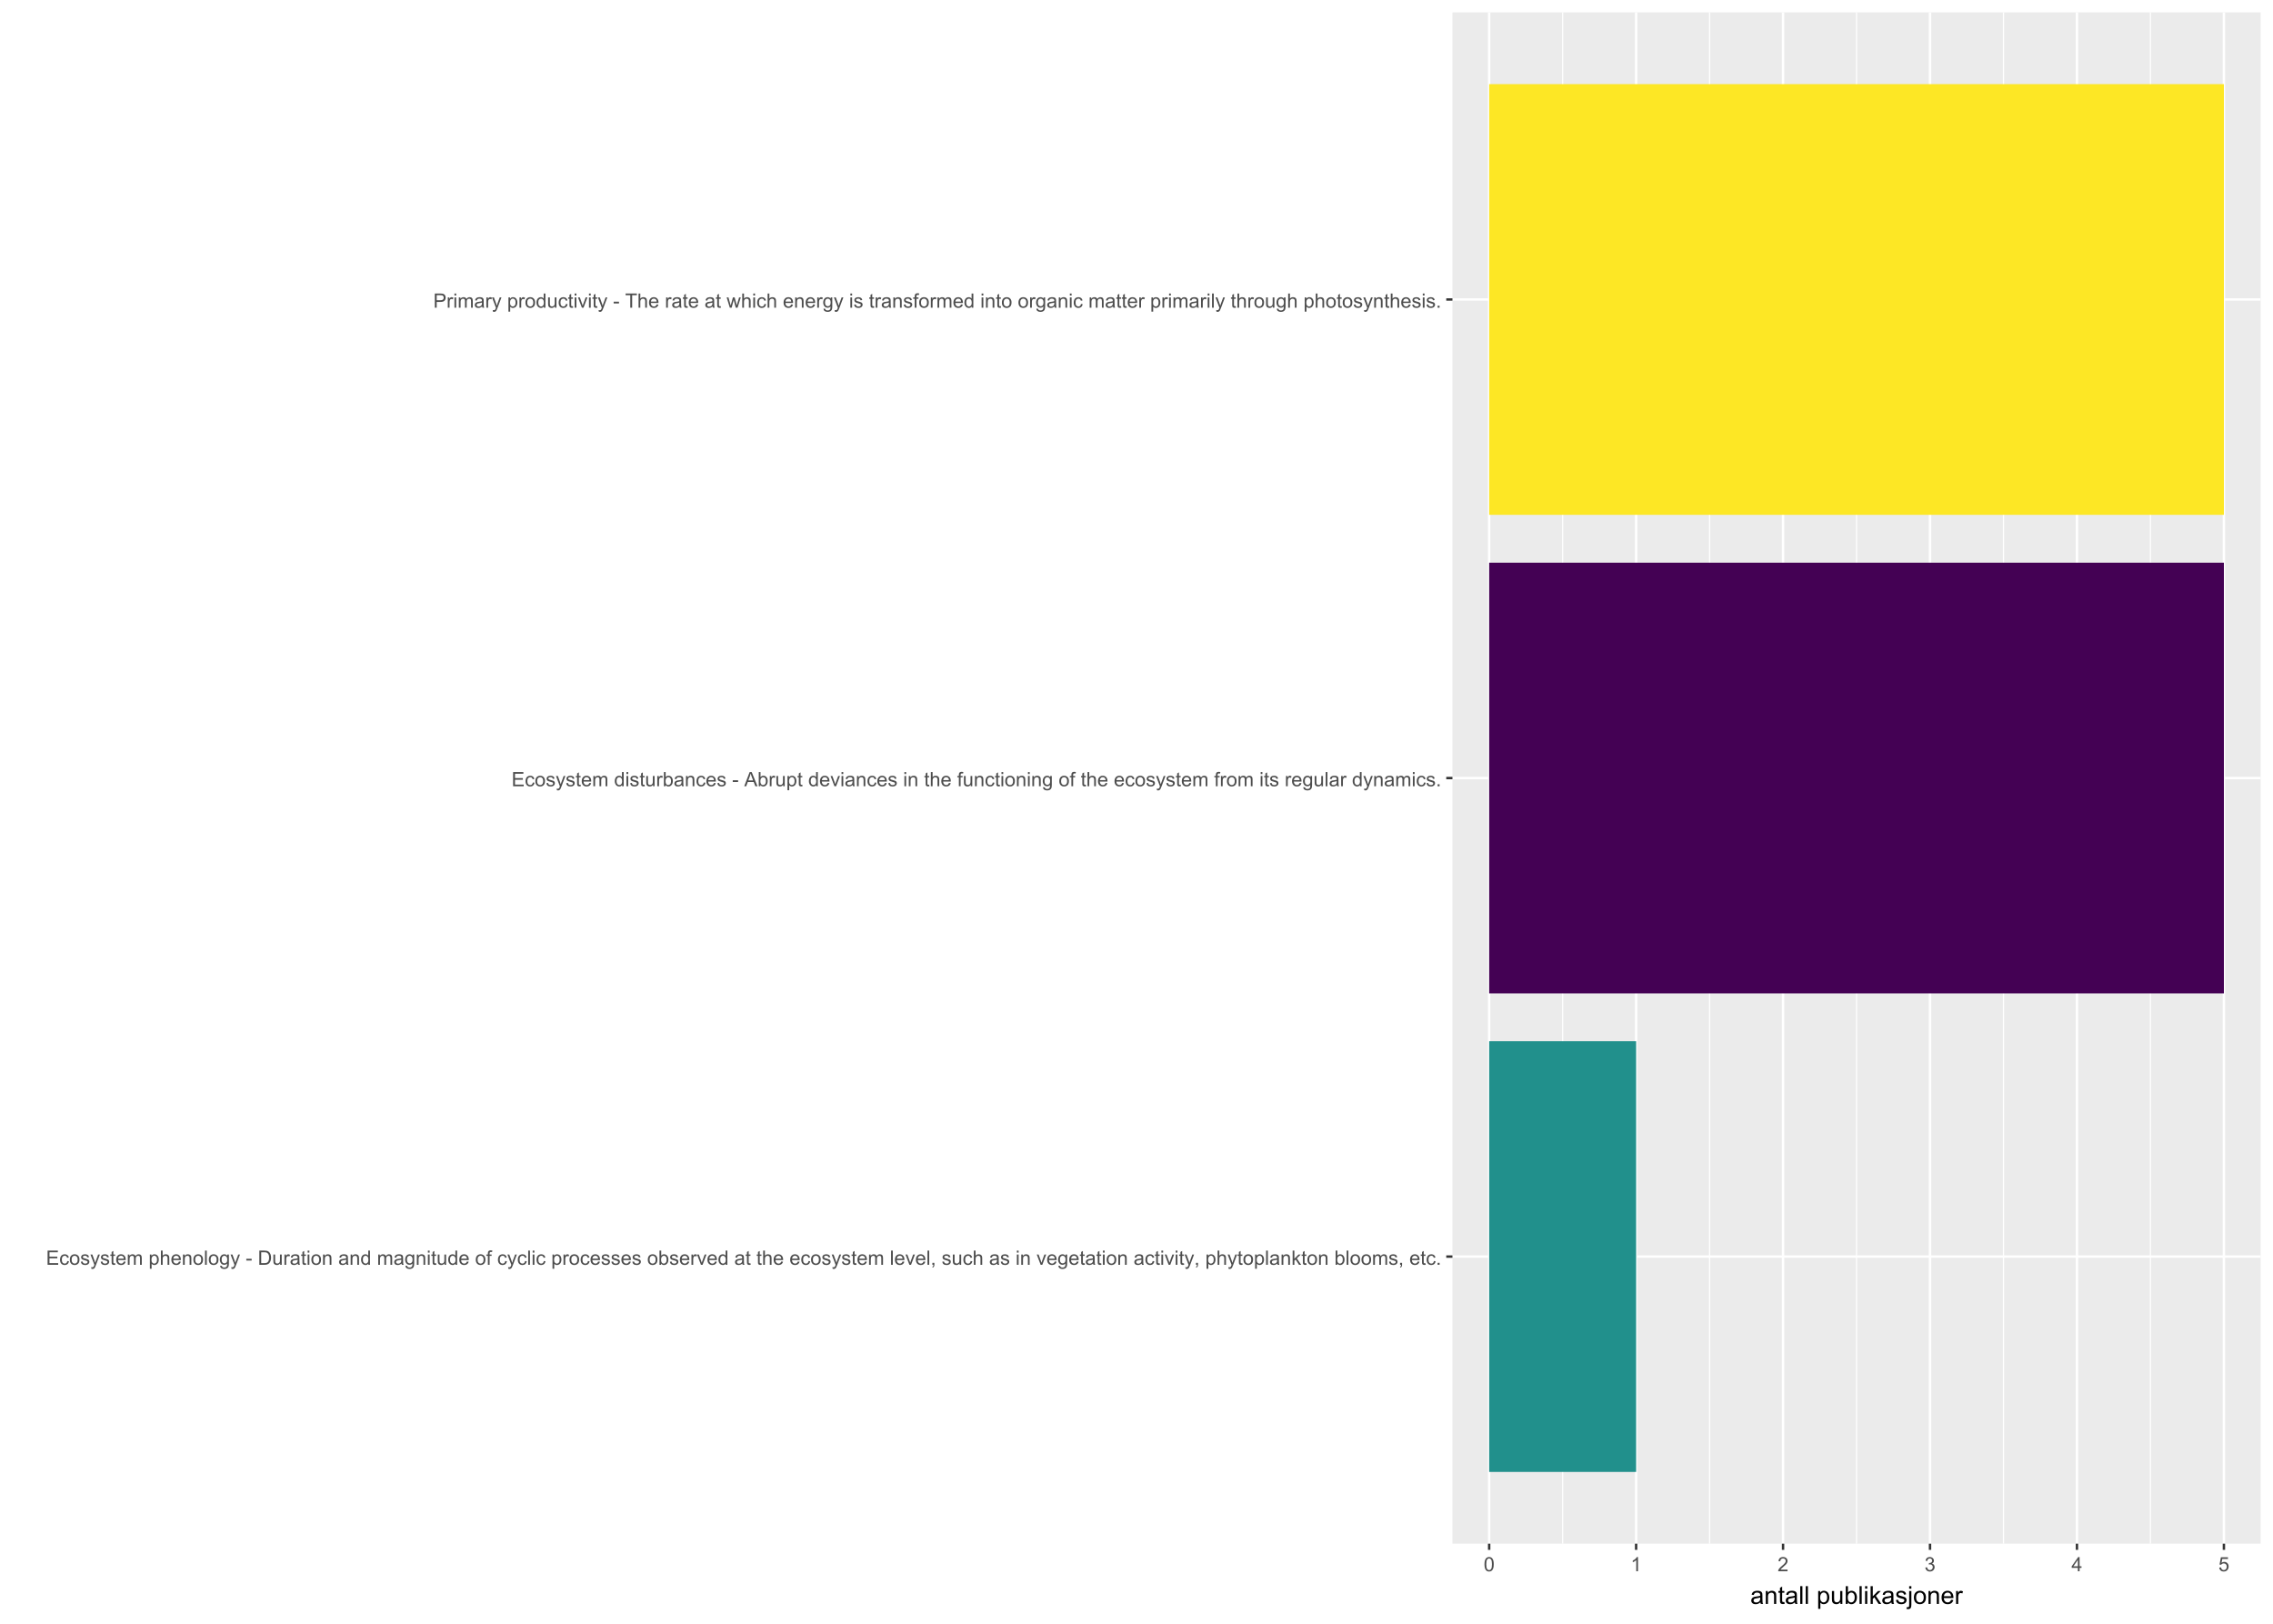 <?xml version="1.0" encoding="UTF-8"?>
<svg xmlns="http://www.w3.org/2000/svg" xmlns:xlink="http://www.w3.org/1999/xlink" width="1008" height="720" viewBox="0 0 1008 720">
<defs>
<g>
<g id="glyph-0-0">
<path d="M 0.695 0 L 0.695 -6.301 L 5.25 -6.301 L 5.25 -5.555 L 1.531 -5.555 L 1.531 -3.625 L 5.016 -3.625 L 5.016 -2.887 L 1.531 -2.887 L 1.531 -0.742 L 5.398 -0.742 L 5.398 0 Z M 0.695 0 "/>
</g>
<g id="glyph-0-1">
<path d="M 3.559 -1.672 L 4.32 -1.574 C 4.234 -1.047 4.023 -0.637 3.68 -0.34 C 3.34 -0.047 2.918 0.102 2.418 0.102 C 1.793 0.102 1.293 -0.102 0.914 -0.508 C 0.535 -0.918 0.344 -1.504 0.344 -2.266 C 0.344 -2.758 0.426 -3.188 0.59 -3.559 C 0.754 -3.926 1 -4.203 1.336 -4.391 C 1.668 -4.574 2.031 -4.668 2.422 -4.668 C 2.918 -4.668 3.324 -4.543 3.641 -4.289 C 3.953 -4.039 4.156 -3.684 4.246 -3.223 L 3.492 -3.105 C 3.422 -3.414 3.297 -3.645 3.113 -3.797 C 2.93 -3.953 2.711 -4.031 2.453 -4.031 C 2.062 -4.031 1.746 -3.891 1.504 -3.613 C 1.262 -3.332 1.141 -2.891 1.141 -2.285 C 1.141 -1.672 1.258 -1.227 1.492 -0.949 C 1.727 -0.672 2.031 -0.531 2.41 -0.531 C 2.715 -0.531 2.969 -0.625 3.172 -0.812 C 3.375 -1 3.504 -1.285 3.559 -1.672 Z M 3.559 -1.672 "/>
</g>
<g id="glyph-0-2">
<path d="M 0.293 -2.281 C 0.293 -3.125 0.527 -3.754 0.996 -4.16 C 1.391 -4.496 1.867 -4.668 2.434 -4.668 C 3.059 -4.668 3.57 -4.461 3.969 -4.051 C 4.367 -3.641 4.566 -3.07 4.566 -2.348 C 4.566 -1.758 4.48 -1.297 4.305 -0.961 C 4.129 -0.625 3.871 -0.363 3.535 -0.176 C 3.199 0.012 2.832 0.102 2.434 0.102 C 1.793 0.102 1.277 -0.102 0.883 -0.512 C 0.488 -0.922 0.293 -1.512 0.293 -2.281 M 1.086 -2.281 C 1.086 -1.699 1.215 -1.258 1.469 -0.969 C 1.723 -0.68 2.047 -0.531 2.434 -0.531 C 2.816 -0.531 3.137 -0.68 3.391 -0.973 C 3.645 -1.262 3.773 -1.707 3.773 -2.309 C 3.773 -2.871 3.645 -3.301 3.387 -3.59 C 3.133 -3.879 2.812 -4.027 2.434 -4.027 C 2.047 -4.027 1.723 -3.883 1.469 -3.594 C 1.215 -3.305 1.086 -2.867 1.086 -2.281 Z M 1.086 -2.281 "/>
</g>
<g id="glyph-0-3">
<path d="M 0.27 -1.363 L 1.035 -1.484 C 1.078 -1.176 1.199 -0.941 1.395 -0.777 C 1.59 -0.613 1.863 -0.531 2.219 -0.531 C 2.574 -0.531 2.836 -0.605 3.008 -0.75 C 3.18 -0.895 3.266 -1.062 3.266 -1.258 C 3.266 -1.434 3.191 -1.57 3.039 -1.672 C 2.934 -1.742 2.668 -1.828 2.246 -1.934 C 1.68 -2.078 1.285 -2.199 1.066 -2.305 C 0.848 -2.41 0.684 -2.555 0.57 -2.738 C 0.457 -2.926 0.398 -3.129 0.398 -3.352 C 0.398 -3.555 0.445 -3.742 0.539 -3.918 C 0.633 -4.09 0.758 -4.234 0.918 -4.348 C 1.039 -4.438 1.203 -4.512 1.41 -4.574 C 1.621 -4.637 1.844 -4.668 2.078 -4.668 C 2.438 -4.668 2.754 -4.613 3.023 -4.512 C 3.293 -4.41 3.492 -4.27 3.621 -4.094 C 3.75 -3.918 3.84 -3.68 3.891 -3.387 L 3.133 -3.281 C 3.098 -3.52 3 -3.699 2.832 -3.832 C 2.668 -3.965 2.438 -4.031 2.137 -4.031 C 1.781 -4.031 1.527 -3.973 1.375 -3.855 C 1.223 -3.738 1.148 -3.598 1.148 -3.441 C 1.148 -3.34 1.18 -3.25 1.242 -3.172 C 1.305 -3.09 1.402 -3.02 1.539 -2.965 C 1.617 -2.938 1.844 -2.871 2.223 -2.766 C 2.77 -2.621 3.148 -2.5 3.367 -2.41 C 3.582 -2.316 3.754 -2.18 3.875 -2.004 C 4 -1.824 4.059 -1.605 4.062 -1.34 C 4.059 -1.082 3.984 -0.84 3.836 -0.613 C 3.684 -0.383 3.469 -0.207 3.184 -0.082 C 2.902 0.039 2.578 0.102 2.223 0.102 C 1.629 0.102 1.176 -0.02 0.867 -0.266 C 0.555 -0.512 0.355 -0.879 0.27 -1.363 Z M 0.27 -1.363 "/>
</g>
<g id="glyph-0-4">
<path d="M 0.547 1.758 L 0.461 1.031 C 0.629 1.078 0.777 1.102 0.902 1.102 C 1.074 1.102 1.211 1.07 1.316 1.016 C 1.418 0.957 1.504 0.875 1.57 0.773 C 1.617 0.695 1.695 0.504 1.805 0.199 C 1.82 0.156 1.844 0.09 1.875 0.008 L 0.141 -4.562 L 0.977 -4.562 L 1.926 -1.922 C 2.047 -1.586 2.16 -1.234 2.258 -0.863 C 2.344 -1.219 2.449 -1.566 2.574 -1.902 L 3.551 -4.562 L 4.324 -4.562 L 2.586 0.078 C 2.402 0.578 2.258 0.926 2.152 1.113 C 2.016 1.367 1.859 1.555 1.68 1.672 C 1.504 1.793 1.289 1.852 1.043 1.852 C 0.895 1.852 0.73 1.82 0.547 1.758 Z M 0.547 1.758 "/>
</g>
<g id="glyph-0-5">
<path d="M 2.27 -0.691 L 2.379 -0.008 C 2.164 0.039 1.969 0.059 1.797 0.059 C 1.516 0.059 1.297 0.016 1.145 -0.074 C 0.988 -0.16 0.879 -0.277 0.816 -0.422 C 0.754 -0.566 0.723 -0.871 0.723 -1.336 L 0.723 -3.961 L 0.156 -3.961 L 0.156 -4.562 L 0.723 -4.562 L 0.723 -5.695 L 1.492 -6.156 L 1.492 -4.562 L 2.27 -4.562 L 2.27 -3.961 L 1.492 -3.961 L 1.492 -1.293 C 1.492 -1.074 1.504 -0.93 1.531 -0.867 C 1.559 -0.805 1.602 -0.754 1.664 -0.719 C 1.727 -0.68 1.816 -0.66 1.93 -0.66 C 2.016 -0.66 2.129 -0.672 2.27 -0.691 Z M 2.27 -0.691 "/>
</g>
<g id="glyph-0-6">
<path d="M 3.703 -1.469 L 4.504 -1.371 C 4.379 -0.902 4.145 -0.543 3.805 -0.285 C 3.461 -0.027 3.027 0.102 2.496 0.102 C 1.828 0.102 1.301 -0.102 0.91 -0.512 C 0.52 -0.926 0.32 -1.5 0.32 -2.242 C 0.32 -3.012 0.52 -3.605 0.914 -4.031 C 1.312 -4.453 1.824 -4.668 2.453 -4.668 C 3.062 -4.668 3.562 -4.457 3.949 -4.043 C 4.336 -3.629 4.527 -3.043 4.527 -2.289 C 4.527 -2.246 4.527 -2.176 4.523 -2.086 L 1.121 -2.086 C 1.148 -1.582 1.293 -1.199 1.547 -0.934 C 1.801 -0.664 2.121 -0.531 2.5 -0.531 C 2.785 -0.531 3.027 -0.605 3.227 -0.758 C 3.426 -0.906 3.586 -1.145 3.703 -1.469 M 1.164 -2.719 L 3.711 -2.719 C 3.68 -3.105 3.582 -3.391 3.422 -3.582 C 3.176 -3.883 2.855 -4.031 2.461 -4.031 C 2.105 -4.031 1.809 -3.91 1.566 -3.676 C 1.324 -3.438 1.191 -3.117 1.164 -2.719 Z M 1.164 -2.719 "/>
</g>
<g id="glyph-0-7">
<path d="M 0.578 0 L 0.578 -4.562 L 1.273 -4.562 L 1.273 -3.922 C 1.414 -4.148 1.605 -4.328 1.844 -4.461 C 2.082 -4.598 2.352 -4.668 2.656 -4.668 C 2.992 -4.668 3.27 -4.598 3.488 -4.457 C 3.703 -4.316 3.855 -4.121 3.945 -3.867 C 4.305 -4.398 4.773 -4.668 5.355 -4.668 C 5.805 -4.668 6.156 -4.543 6.398 -4.289 C 6.641 -4.039 6.762 -3.652 6.762 -3.133 L 6.762 0 L 5.996 0 L 5.996 -2.875 C 5.996 -3.184 5.969 -3.406 5.918 -3.543 C 5.867 -3.68 5.777 -3.789 5.645 -3.871 C 5.516 -3.953 5.359 -3.996 5.184 -3.996 C 4.859 -3.996 4.594 -3.891 4.383 -3.676 C 4.172 -3.461 4.066 -3.121 4.066 -2.652 L 4.066 0 L 3.293 0 L 3.293 -2.965 C 3.293 -3.309 3.227 -3.566 3.102 -3.738 C 2.977 -3.91 2.77 -3.996 2.484 -3.996 C 2.266 -3.996 2.066 -3.938 1.879 -3.824 C 1.695 -3.711 1.562 -3.543 1.477 -3.32 C 1.395 -3.102 1.352 -2.781 1.352 -2.367 L 1.352 0 Z M 0.578 0 "/>
</g>
<g id="glyph-0-8">
</g>
<g id="glyph-0-9">
<path d="M 0.578 1.75 L 0.578 -4.562 L 1.285 -4.562 L 1.285 -3.969 C 1.449 -4.203 1.637 -4.375 1.848 -4.492 C 2.059 -4.609 2.309 -4.668 2.609 -4.668 C 2.996 -4.668 3.34 -4.566 3.641 -4.367 C 3.938 -4.164 4.164 -3.883 4.312 -3.516 C 4.465 -3.152 4.543 -2.75 4.543 -2.316 C 4.543 -1.848 4.457 -1.43 4.289 -1.055 C 4.121 -0.68 3.879 -0.395 3.559 -0.195 C 3.242 0.004 2.906 0.102 2.551 0.102 C 2.293 0.102 2.062 0.047 1.859 -0.059 C 1.652 -0.168 1.484 -0.305 1.352 -0.473 L 1.352 1.75 L 0.578 1.75 M 1.281 -2.258 C 1.281 -1.668 1.398 -1.234 1.637 -0.953 C 1.875 -0.672 2.164 -0.531 2.5 -0.531 C 2.844 -0.531 3.141 -0.68 3.383 -0.969 C 3.629 -1.258 3.75 -1.711 3.75 -2.32 C 3.75 -2.902 3.633 -3.336 3.391 -3.625 C 3.152 -3.914 2.867 -4.059 2.535 -4.062 C 2.207 -4.059 1.914 -3.906 1.66 -3.598 C 1.406 -3.289 1.281 -2.844 1.281 -2.258 Z M 1.281 -2.258 "/>
</g>
<g id="glyph-0-10">
<path d="M 0.578 0 L 0.578 -6.301 L 1.352 -6.301 L 1.352 -4.039 C 1.715 -4.457 2.168 -4.668 2.719 -4.668 C 3.059 -4.668 3.352 -4.602 3.602 -4.465 C 3.852 -4.332 4.027 -4.148 4.137 -3.914 C 4.242 -3.68 4.297 -3.34 4.297 -2.891 L 4.297 0 L 3.523 0 L 3.523 -2.891 C 3.523 -3.277 3.441 -3.559 3.273 -3.734 C 3.105 -3.914 2.867 -4 2.562 -4 C 2.332 -4 2.117 -3.941 1.914 -3.82 C 1.711 -3.703 1.57 -3.543 1.484 -3.34 C 1.398 -3.137 1.352 -2.855 1.352 -2.496 L 1.352 0 Z M 0.578 0 "/>
</g>
<g id="glyph-0-11">
<path d="M 0.578 0 L 0.578 -4.562 L 1.277 -4.562 L 1.277 -3.914 C 1.609 -4.414 2.094 -4.668 2.727 -4.668 C 3.004 -4.668 3.258 -4.617 3.488 -4.52 C 3.719 -4.418 3.891 -4.289 4.004 -4.129 C 4.121 -3.969 4.199 -3.777 4.246 -3.559 C 4.273 -3.414 4.289 -3.164 4.289 -2.805 L 4.289 0 L 3.516 0 L 3.516 -2.777 C 3.516 -3.09 3.484 -3.328 3.426 -3.484 C 3.363 -3.641 3.258 -3.762 3.105 -3.855 C 2.953 -3.949 2.773 -3.996 2.566 -3.996 C 2.234 -3.996 1.953 -3.891 1.711 -3.684 C 1.473 -3.473 1.352 -3.078 1.352 -2.492 L 1.352 0 Z M 0.578 0 "/>
</g>
<g id="glyph-0-12">
<path d="M 0.562 0 L 0.562 -6.301 L 1.336 -6.301 L 1.336 0 Z M 0.562 0 "/>
</g>
<g id="glyph-0-13">
<path d="M 0.438 0.379 L 1.191 0.488 C 1.223 0.723 1.309 0.891 1.453 0.996 C 1.645 1.141 1.906 1.211 2.238 1.211 C 2.598 1.211 2.875 1.141 3.066 0.996 C 3.262 0.855 3.395 0.652 3.465 0.395 C 3.504 0.238 3.523 -0.094 3.52 -0.598 C 3.18 -0.199 2.762 0 2.258 0 C 1.629 0 1.145 -0.227 0.801 -0.68 C 0.457 -1.133 0.285 -1.676 0.285 -2.309 C 0.285 -2.742 0.363 -3.145 0.52 -3.512 C 0.676 -3.879 0.906 -4.164 1.207 -4.367 C 1.504 -4.566 1.855 -4.668 2.262 -4.668 C 2.797 -4.668 3.242 -4.449 3.594 -4.012 L 3.594 -4.562 L 4.305 -4.562 L 4.305 -0.617 C 4.305 0.09 4.234 0.594 4.09 0.891 C 3.945 1.188 3.715 1.422 3.402 1.594 C 3.086 1.766 2.703 1.852 2.242 1.852 C 1.699 1.852 1.258 1.73 0.926 1.484 C 0.59 1.238 0.426 0.871 0.438 0.379 M 1.078 -2.363 C 1.078 -1.766 1.199 -1.328 1.434 -1.055 C 1.672 -0.777 1.973 -0.641 2.328 -0.641 C 2.684 -0.641 2.98 -0.777 3.223 -1.051 C 3.465 -1.324 3.582 -1.754 3.582 -2.336 C 3.582 -2.895 3.461 -3.316 3.211 -3.602 C 2.965 -3.883 2.664 -4.027 2.316 -4.027 C 1.973 -4.027 1.68 -3.887 1.441 -3.605 C 1.199 -3.328 1.078 -2.914 1.078 -2.363 Z M 1.078 -2.363 "/>
</g>
<g id="glyph-0-14">
<path d="M 0.281 -1.891 L 0.281 -2.668 L 2.656 -2.668 L 2.656 -1.891 Z M 0.281 -1.891 "/>
</g>
<g id="glyph-0-15">
<path d="M 0.68 0 L 0.68 -6.301 L 2.848 -6.301 C 3.34 -6.301 3.711 -6.27 3.969 -6.211 C 4.332 -6.125 4.641 -5.977 4.895 -5.758 C 5.227 -5.477 5.477 -5.117 5.641 -4.68 C 5.805 -4.246 5.887 -3.746 5.887 -3.184 C 5.887 -2.707 5.832 -2.281 5.719 -1.914 C 5.609 -1.543 5.465 -1.238 5.289 -0.996 C 5.113 -0.754 4.922 -0.562 4.715 -0.422 C 4.508 -0.285 4.258 -0.18 3.965 -0.109 C 3.672 -0.035 3.332 0 2.953 0 L 0.68 0 M 1.512 -0.742 L 2.859 -0.742 C 3.273 -0.742 3.598 -0.781 3.836 -0.859 C 4.07 -0.938 4.258 -1.047 4.398 -1.188 C 4.598 -1.383 4.75 -1.648 4.863 -1.984 C 4.973 -2.316 5.027 -2.723 5.027 -3.195 C 5.027 -3.855 4.918 -4.363 4.703 -4.715 C 4.488 -5.07 4.223 -5.305 3.914 -5.426 C 3.691 -5.512 3.332 -5.555 2.836 -5.555 L 1.512 -5.555 Z M 1.512 -0.742 "/>
</g>
<g id="glyph-0-16">
<path d="M 3.57 0 L 3.57 -0.672 C 3.215 -0.156 2.734 0.102 2.121 0.102 C 1.852 0.102 1.602 0.051 1.367 -0.051 C 1.137 -0.156 0.961 -0.285 0.848 -0.441 C 0.734 -0.598 0.656 -0.789 0.609 -1.016 C 0.578 -1.164 0.562 -1.406 0.562 -1.734 L 0.562 -4.562 L 1.336 -4.562 L 1.336 -2.031 C 1.336 -1.629 1.352 -1.355 1.383 -1.215 C 1.434 -1.012 1.535 -0.852 1.691 -0.738 C 1.852 -0.621 2.047 -0.562 2.277 -0.562 C 2.508 -0.562 2.727 -0.621 2.93 -0.742 C 3.133 -0.859 3.277 -1.023 3.363 -1.227 C 3.445 -1.43 3.488 -1.73 3.488 -2.117 L 3.488 -4.562 L 4.262 -4.562 L 4.262 0 Z M 3.57 0 "/>
</g>
<g id="glyph-0-17">
<path d="M 0.57 0 L 0.57 -4.562 L 1.266 -4.562 L 1.266 -3.871 C 1.445 -4.195 1.609 -4.41 1.758 -4.512 C 1.91 -4.613 2.074 -4.668 2.258 -4.668 C 2.516 -4.668 2.781 -4.582 3.051 -4.418 L 2.785 -3.699 C 2.594 -3.812 2.406 -3.867 2.219 -3.867 C 2.047 -3.867 1.895 -3.816 1.762 -3.715 C 1.629 -3.613 1.531 -3.473 1.473 -3.293 C 1.387 -3.016 1.344 -2.715 1.344 -2.391 L 1.344 0 Z M 0.57 0 "/>
</g>
<g id="glyph-0-18">
<path d="M 3.559 -0.562 C 3.27 -0.32 2.996 -0.148 2.73 -0.047 C 2.465 0.055 2.18 0.102 1.879 0.102 C 1.375 0.102 0.992 -0.02 0.723 -0.266 C 0.453 -0.508 0.316 -0.82 0.316 -1.203 C 0.316 -1.426 0.367 -1.629 0.469 -1.816 C 0.57 -2 0.707 -2.148 0.871 -2.262 C 1.035 -2.371 1.219 -2.457 1.426 -2.516 C 1.578 -2.555 1.809 -2.594 2.113 -2.629 C 2.738 -2.703 3.199 -2.793 3.492 -2.895 C 3.496 -3.004 3.496 -3.07 3.496 -3.098 C 3.496 -3.414 3.426 -3.637 3.277 -3.766 C 3.082 -3.938 2.789 -4.027 2.398 -4.027 C 2.035 -4.027 1.766 -3.961 1.594 -3.836 C 1.418 -3.707 1.289 -3.48 1.207 -3.16 L 0.453 -3.262 C 0.52 -3.586 0.633 -3.848 0.789 -4.047 C 0.949 -4.246 1.176 -4.398 1.473 -4.504 C 1.773 -4.613 2.117 -4.668 2.508 -4.668 C 2.898 -4.668 3.215 -4.621 3.461 -4.527 C 3.703 -4.438 3.883 -4.32 3.996 -4.184 C 4.109 -4.043 4.191 -3.867 4.238 -3.656 C 4.262 -3.523 4.273 -3.289 4.273 -2.945 L 4.273 -1.914 C 4.273 -1.191 4.293 -0.738 4.324 -0.547 C 4.359 -0.355 4.422 -0.176 4.52 0 L 3.711 0 C 3.633 -0.16 3.582 -0.348 3.559 -0.562 M 3.492 -2.289 C 3.211 -2.176 2.793 -2.078 2.23 -2 C 1.91 -1.953 1.688 -1.902 1.555 -1.844 C 1.422 -1.785 1.32 -1.703 1.25 -1.594 C 1.18 -1.48 1.145 -1.359 1.145 -1.227 C 1.145 -1.02 1.223 -0.848 1.379 -0.711 C 1.535 -0.57 1.762 -0.504 2.062 -0.504 C 2.359 -0.504 2.625 -0.566 2.859 -0.699 C 3.09 -0.828 3.262 -1.008 3.367 -1.234 C 3.453 -1.406 3.492 -1.664 3.492 -2.008 Z M 3.492 -2.289 "/>
</g>
<g id="glyph-0-19">
<path d="M 0.586 -5.41 L 0.586 -6.301 L 1.359 -6.301 L 1.359 -5.41 L 0.586 -5.41 M 0.586 0 L 0.586 -4.562 L 1.359 -4.562 L 1.359 0 Z M 0.586 0 "/>
</g>
<g id="glyph-0-20">
<path d="M 3.539 0 L 3.539 -0.574 C 3.25 -0.125 2.824 0.102 2.266 0.102 C 1.902 0.102 1.566 0.004 1.262 -0.199 C 0.957 -0.398 0.719 -0.68 0.551 -1.039 C 0.383 -1.398 0.301 -1.809 0.301 -2.277 C 0.301 -2.734 0.375 -3.145 0.527 -3.516 C 0.68 -3.887 0.906 -4.172 1.211 -4.371 C 1.516 -4.566 1.855 -4.668 2.23 -4.668 C 2.504 -4.668 2.75 -4.609 2.965 -4.492 C 3.18 -4.375 3.355 -4.227 3.488 -4.039 L 3.488 -6.301 L 4.258 -6.301 L 4.258 0 L 3.539 0 M 1.094 -2.277 C 1.094 -1.691 1.219 -1.258 1.465 -0.969 C 1.711 -0.676 2.004 -0.531 2.336 -0.531 C 2.676 -0.531 2.961 -0.672 3.199 -0.949 C 3.434 -1.223 3.555 -1.645 3.555 -2.211 C 3.555 -2.836 3.434 -3.297 3.191 -3.59 C 2.953 -3.879 2.656 -4.027 2.305 -4.027 C 1.961 -4.027 1.672 -3.887 1.441 -3.605 C 1.211 -3.324 1.094 -2.883 1.094 -2.277 Z M 1.094 -2.277 "/>
</g>
<g id="glyph-0-21">
<path d="M 0.766 0 L 0.766 -3.961 L 0.082 -3.961 L 0.082 -4.562 L 0.766 -4.562 L 0.766 -5.047 C 0.766 -5.355 0.793 -5.582 0.848 -5.73 C 0.922 -5.934 1.051 -6.094 1.238 -6.219 C 1.426 -6.344 1.691 -6.406 2.027 -6.406 C 2.246 -6.406 2.488 -6.383 2.75 -6.328 L 2.633 -5.656 C 2.473 -5.684 2.32 -5.699 2.18 -5.699 C 1.945 -5.699 1.777 -5.648 1.68 -5.547 C 1.582 -5.445 1.535 -5.258 1.535 -4.984 L 1.535 -4.562 L 2.422 -4.562 L 2.422 -3.961 L 1.535 -3.961 L 1.535 0 Z M 0.766 0 "/>
</g>
<g id="glyph-0-22">
<path d="M 1.293 0 L 0.574 0 L 0.574 -6.301 L 1.348 -6.301 L 1.348 -4.051 C 1.676 -4.461 2.094 -4.668 2.602 -4.668 C 2.879 -4.668 3.145 -4.609 3.398 -4.496 C 3.648 -4.383 3.855 -4.223 4.016 -4.02 C 4.176 -3.816 4.305 -3.566 4.395 -3.277 C 4.488 -2.988 4.531 -2.68 4.531 -2.352 C 4.531 -1.57 4.34 -0.965 3.953 -0.539 C 3.566 -0.109 3.102 0.102 2.562 0.102 C 2.023 0.102 1.602 -0.121 1.293 -0.57 L 1.293 0 M 1.285 -2.316 C 1.285 -1.77 1.359 -1.375 1.508 -1.129 C 1.75 -0.73 2.082 -0.531 2.496 -0.531 C 2.836 -0.531 3.125 -0.68 3.375 -0.973 C 3.621 -1.266 3.742 -1.703 3.742 -2.285 C 3.742 -2.883 3.625 -3.32 3.387 -3.605 C 3.152 -3.891 2.867 -4.031 2.531 -4.031 C 2.191 -4.031 1.902 -3.883 1.656 -3.59 C 1.406 -3.297 1.285 -2.871 1.285 -2.316 Z M 1.285 -2.316 "/>
</g>
<g id="glyph-0-23">
<path d="M 1.848 0 L 0.113 -4.562 L 0.93 -4.562 L 1.906 -1.832 C 2.016 -1.535 2.109 -1.23 2.199 -0.91 C 2.27 -1.152 2.363 -1.441 2.488 -1.777 L 3.504 -4.562 L 4.297 -4.562 L 2.57 0 Z M 1.848 0 "/>
</g>
<g id="glyph-0-24">
<path d="M 0.781 0 L 0.781 -0.883 L 1.664 -0.883 L 1.664 0 C 1.664 0.324 1.605 0.586 1.492 0.785 C 1.375 0.984 1.195 1.137 0.945 1.246 L 0.73 0.914 C 0.895 0.844 1.016 0.738 1.09 0.598 C 1.168 0.461 1.211 0.262 1.219 0 Z M 0.781 0 "/>
</g>
<g id="glyph-0-25">
<path d="M 0.586 0 L 0.586 -6.301 L 1.359 -6.301 L 1.359 -2.707 L 3.188 -4.562 L 4.188 -4.562 L 2.445 -2.871 L 4.367 0 L 3.41 0 L 1.902 -2.332 L 1.359 -1.809 L 1.359 0 Z M 0.586 0 "/>
</g>
<g id="glyph-0-26">
<path d="M 0.801 0 L 0.801 -0.883 L 1.68 -0.883 L 1.68 0 Z M 0.801 0 "/>
</g>
<g id="glyph-0-27">
<path d="M -0.012 0 L 2.406 -6.301 L 3.305 -6.301 L 5.883 0 L 4.934 0 L 4.199 -1.906 L 1.562 -1.906 L 0.871 0 L -0.012 0 M 1.805 -2.586 L 3.941 -2.586 L 3.281 -4.332 C 3.082 -4.859 2.934 -5.297 2.836 -5.637 C 2.754 -5.234 2.641 -4.832 2.496 -4.434 Z M 1.805 -2.586 "/>
</g>
<g id="glyph-0-28">
<path d="M 0.68 0 L 0.68 -6.301 L 3.055 -6.301 C 3.473 -6.301 3.793 -6.277 4.012 -6.238 C 4.324 -6.188 4.582 -6.09 4.789 -5.945 C 5 -5.801 5.168 -5.598 5.297 -5.336 C 5.422 -5.074 5.488 -4.789 5.488 -4.477 C 5.488 -3.941 5.316 -3.488 4.977 -3.117 C 4.637 -2.746 4.02 -2.562 3.129 -2.562 L 1.512 -2.562 L 1.512 0 L 0.68 0 M 1.512 -3.305 L 3.141 -3.305 C 3.68 -3.305 4.062 -3.406 4.289 -3.605 C 4.516 -3.805 4.629 -4.086 4.629 -4.453 C 4.629 -4.715 4.562 -4.941 4.43 -5.129 C 4.293 -5.316 4.121 -5.441 3.902 -5.5 C 3.762 -5.539 3.504 -5.555 3.125 -5.555 L 1.512 -5.555 Z M 1.512 -3.305 "/>
</g>
<g id="glyph-0-29">
<path d="M 2.281 0 L 2.281 -5.555 L 0.207 -5.555 L 0.207 -6.301 L 5.199 -6.301 L 5.199 -5.555 L 3.117 -5.555 L 3.117 0 Z M 2.281 0 "/>
</g>
<g id="glyph-0-30">
<path d="M 1.422 0 L 0.027 -4.562 L 0.824 -4.562 L 1.551 -1.93 L 1.82 -0.949 C 1.832 -1 1.914 -1.312 2.059 -1.891 L 2.785 -4.562 L 3.578 -4.562 L 4.262 -1.918 L 4.492 -1.043 L 4.754 -1.926 L 5.535 -4.562 L 6.285 -4.562 L 4.859 0 L 4.055 0 L 3.332 -2.734 L 3.152 -3.512 L 2.23 0 Z M 1.422 0 "/>
</g>
<g id="glyph-0-31">
<path d="M 0.367 -3.105 C 0.367 -3.852 0.441 -4.449 0.594 -4.906 C 0.75 -5.359 0.977 -5.711 1.277 -5.957 C 1.582 -6.203 1.961 -6.324 2.418 -6.324 C 2.758 -6.324 3.055 -6.258 3.309 -6.121 C 3.562 -5.984 3.773 -5.789 3.941 -5.531 C 4.105 -5.277 4.238 -4.965 4.332 -4.594 C 4.426 -4.227 4.473 -3.73 4.473 -3.105 C 4.473 -2.367 4.398 -1.77 4.246 -1.316 C 4.094 -0.863 3.867 -0.512 3.562 -0.266 C 3.262 -0.016 2.879 0.109 2.418 0.109 C 1.812 0.109 1.336 -0.109 0.988 -0.547 C 0.574 -1.07 0.367 -1.922 0.367 -3.105 M 1.16 -3.105 C 1.16 -2.074 1.281 -1.383 1.523 -1.043 C 1.766 -0.699 2.062 -0.527 2.418 -0.527 C 2.773 -0.527 3.074 -0.699 3.316 -1.043 C 3.559 -1.387 3.68 -2.074 3.68 -3.105 C 3.68 -4.145 3.559 -4.832 3.316 -5.172 C 3.074 -5.516 2.773 -5.684 2.41 -5.684 C 2.055 -5.684 1.773 -5.535 1.559 -5.234 C 1.293 -4.852 1.16 -4.141 1.16 -3.105 Z M 1.16 -3.105 "/>
</g>
<g id="glyph-0-32">
<path d="M 3.277 0 L 2.504 0 L 2.504 -4.93 C 2.32 -4.75 2.074 -4.574 1.773 -4.395 C 1.469 -4.219 1.199 -4.086 0.957 -3.996 L 0.957 -4.742 C 1.391 -4.945 1.77 -5.195 2.094 -5.484 C 2.418 -5.773 2.645 -6.055 2.781 -6.324 L 3.277 -6.324 Z M 3.277 0 "/>
</g>
<g id="glyph-0-33">
<path d="M 4.43 -0.742 L 4.43 0 L 0.266 0 C 0.262 -0.188 0.289 -0.367 0.355 -0.539 C 0.461 -0.82 0.633 -1.102 0.867 -1.375 C 1.098 -1.648 1.438 -1.969 1.879 -2.328 C 2.562 -2.891 3.023 -3.336 3.266 -3.664 C 3.508 -3.992 3.625 -4.301 3.625 -4.594 C 3.625 -4.898 3.516 -5.16 3.297 -5.367 C 3.078 -5.578 2.793 -5.684 2.441 -5.684 C 2.066 -5.684 1.77 -5.574 1.547 -5.352 C 1.324 -5.125 1.211 -4.816 1.207 -4.422 L 0.414 -4.504 C 0.469 -5.098 0.672 -5.547 1.027 -5.859 C 1.383 -6.168 1.859 -6.324 2.457 -6.324 C 3.062 -6.324 3.539 -6.156 3.895 -5.824 C 4.246 -5.488 4.422 -5.07 4.422 -4.578 C 4.422 -4.324 4.371 -4.078 4.266 -3.832 C 4.164 -3.59 3.992 -3.332 3.754 -3.062 C 3.516 -2.793 3.117 -2.426 2.562 -1.957 C 2.098 -1.566 1.801 -1.301 1.668 -1.164 C 1.535 -1.023 1.426 -0.883 1.34 -0.742 Z M 4.43 -0.742 "/>
</g>
<g id="glyph-0-34">
<path d="M 0.371 -1.664 L 1.145 -1.766 C 1.23 -1.328 1.383 -1.012 1.598 -0.82 C 1.809 -0.625 2.07 -0.527 2.375 -0.527 C 2.738 -0.527 3.047 -0.656 3.297 -0.906 C 3.547 -1.16 3.672 -1.473 3.676 -1.844 C 3.672 -2.199 3.559 -2.492 3.324 -2.723 C 3.094 -2.953 2.797 -3.066 2.441 -3.066 C 2.293 -3.066 2.113 -3.039 1.895 -2.98 L 1.98 -3.66 C 2.031 -3.656 2.074 -3.652 2.105 -3.652 C 2.434 -3.652 2.73 -3.738 2.996 -3.91 C 3.258 -4.082 3.391 -4.348 3.391 -4.703 C 3.391 -4.988 3.293 -5.223 3.102 -5.41 C 2.91 -5.598 2.664 -5.688 2.359 -5.688 C 2.059 -5.688 1.809 -5.594 1.605 -5.406 C 1.406 -5.215 1.277 -4.934 1.219 -4.555 L 0.445 -4.691 C 0.543 -5.211 0.758 -5.613 1.09 -5.898 C 1.426 -6.184 1.844 -6.324 2.344 -6.324 C 2.688 -6.324 3.004 -6.25 3.293 -6.105 C 3.582 -5.957 3.801 -5.754 3.957 -5.5 C 4.109 -5.246 4.184 -4.973 4.184 -4.688 C 4.184 -4.414 4.113 -4.168 3.965 -3.945 C 3.82 -3.723 3.605 -3.543 3.316 -3.41 C 3.691 -3.324 3.98 -3.148 4.184 -2.875 C 4.391 -2.605 4.496 -2.266 4.496 -1.859 C 4.496 -1.312 4.293 -0.844 3.895 -0.461 C 3.492 -0.078 2.984 0.113 2.371 0.113 C 1.82 0.113 1.359 -0.055 0.996 -0.383 C 0.629 -0.711 0.422 -1.141 0.371 -1.664 Z M 0.371 -1.664 "/>
</g>
<g id="glyph-0-35">
<path d="M 2.844 0 L 2.844 -1.508 L 0.113 -1.508 L 0.113 -2.219 L 2.988 -6.301 L 3.617 -6.301 L 3.617 -2.219 L 4.469 -2.219 L 4.469 -1.508 L 3.617 -1.508 L 3.617 0 L 2.844 0 M 2.844 -2.219 L 2.844 -5.059 L 0.871 -2.219 Z M 2.844 -2.219 "/>
</g>
<g id="glyph-0-36">
<path d="M 0.367 -1.648 L 1.176 -1.719 C 1.238 -1.324 1.379 -1.027 1.598 -0.828 C 1.816 -0.629 2.078 -0.527 2.391 -0.527 C 2.762 -0.527 3.078 -0.668 3.336 -0.949 C 3.594 -1.23 3.723 -1.602 3.723 -2.066 C 3.723 -2.508 3.598 -2.855 3.348 -3.109 C 3.102 -3.367 2.777 -3.492 2.375 -3.492 C 2.125 -3.492 1.902 -3.438 1.703 -3.324 C 1.5 -3.211 1.344 -3.062 1.23 -2.883 L 0.504 -2.977 L 1.113 -6.215 L 4.246 -6.215 L 4.246 -5.473 L 1.73 -5.473 L 1.391 -3.781 C 1.77 -4.043 2.168 -4.176 2.582 -4.176 C 3.133 -4.176 3.598 -3.984 3.977 -3.605 C 4.352 -3.223 4.543 -2.734 4.543 -2.137 C 4.543 -1.566 4.375 -1.074 4.043 -0.656 C 3.641 -0.148 3.09 0.109 2.391 0.109 C 1.816 0.109 1.348 -0.055 0.984 -0.375 C 0.625 -0.695 0.418 -1.121 0.367 -1.648 Z M 0.367 -1.648 "/>
</g>
<g id="glyph-1-0">
<path d="M 4.445 -0.703 C 4.09 -0.398 3.746 -0.184 3.414 -0.059 C 3.082 0.066 2.727 0.129 2.348 0.129 C 1.719 0.129 1.238 -0.023 0.902 -0.332 C 0.566 -0.637 0.398 -1.027 0.398 -1.504 C 0.398 -1.781 0.461 -2.039 0.59 -2.27 C 0.715 -2.5 0.883 -2.688 1.086 -2.824 C 1.293 -2.965 1.523 -3.07 1.781 -3.141 C 1.973 -3.191 2.258 -3.242 2.641 -3.289 C 3.422 -3.379 3.996 -3.492 4.367 -3.621 C 4.371 -3.754 4.371 -3.836 4.371 -3.871 C 4.371 -4.266 4.281 -4.543 4.098 -4.703 C 3.852 -4.922 3.484 -5.031 2.996 -5.031 C 2.543 -5.031 2.207 -4.953 1.988 -4.793 C 1.773 -4.633 1.613 -4.352 1.508 -3.949 L 0.562 -4.078 C 0.648 -4.48 0.793 -4.809 0.988 -5.059 C 1.184 -5.305 1.469 -5.496 1.844 -5.633 C 2.215 -5.766 2.645 -5.832 3.137 -5.832 C 3.625 -5.832 4.02 -5.777 4.324 -5.66 C 4.629 -5.547 4.852 -5.402 4.996 -5.23 C 5.137 -5.055 5.238 -4.836 5.297 -4.57 C 5.328 -4.406 5.344 -4.109 5.344 -3.68 L 5.344 -2.391 C 5.344 -1.492 5.363 -0.922 5.406 -0.684 C 5.445 -0.445 5.527 -0.219 5.648 0 L 4.641 0 C 4.539 -0.199 4.477 -0.434 4.445 -0.703 M 4.367 -2.863 C 4.016 -2.719 3.488 -2.598 2.789 -2.496 C 2.391 -2.441 2.109 -2.375 1.945 -2.305 C 1.781 -2.234 1.652 -2.129 1.562 -1.988 C 1.473 -1.852 1.43 -1.699 1.43 -1.531 C 1.43 -1.273 1.527 -1.059 1.723 -0.887 C 1.918 -0.715 2.203 -0.629 2.578 -0.629 C 2.949 -0.629 3.281 -0.711 3.57 -0.871 C 3.863 -1.035 4.074 -1.258 4.211 -1.543 C 4.316 -1.762 4.367 -2.082 4.367 -2.508 Z M 4.367 -2.863 "/>
</g>
<g id="glyph-1-1">
<path d="M 0.727 0 L 0.727 -5.703 L 1.594 -5.703 L 1.594 -4.895 C 2.016 -5.52 2.621 -5.832 3.41 -5.832 C 3.754 -5.832 4.07 -5.77 4.359 -5.648 C 4.648 -5.523 4.863 -5.363 5.008 -5.16 C 5.148 -4.961 5.25 -4.723 5.305 -4.445 C 5.344 -4.27 5.359 -3.953 5.359 -3.508 L 5.359 0 L 4.395 0 L 4.395 -3.469 C 4.395 -3.863 4.355 -4.156 4.281 -4.352 C 4.207 -4.547 4.07 -4.703 3.879 -4.82 C 3.688 -4.938 3.465 -4.996 3.207 -4.996 C 2.793 -4.996 2.438 -4.863 2.141 -4.602 C 1.84 -4.34 1.691 -3.844 1.691 -3.117 L 1.691 0 Z M 0.727 0 "/>
</g>
<g id="glyph-1-2">
<path d="M 2.836 -0.863 L 2.977 -0.012 C 2.703 0.047 2.461 0.074 2.246 0.074 C 1.895 0.074 1.621 0.02 1.43 -0.09 C 1.234 -0.203 1.098 -0.348 1.02 -0.527 C 0.941 -0.711 0.902 -1.09 0.902 -1.672 L 0.902 -4.953 L 0.195 -4.953 L 0.195 -5.703 L 0.902 -5.703 L 0.902 -7.117 L 1.863 -7.695 L 1.863 -5.703 L 2.836 -5.703 L 2.836 -4.953 L 1.863 -4.953 L 1.863 -1.617 C 1.863 -1.34 1.879 -1.164 1.914 -1.086 C 1.949 -1.008 2.004 -0.945 2.082 -0.898 C 2.16 -0.852 2.27 -0.828 2.41 -0.828 C 2.52 -0.828 2.66 -0.84 2.836 -0.863 Z M 2.836 -0.863 "/>
</g>
<g id="glyph-1-3">
<path d="M 0.703 0 L 0.703 -7.875 L 1.672 -7.875 L 1.672 0 Z M 0.703 0 "/>
</g>
<g id="glyph-1-4">
</g>
<g id="glyph-1-5">
<path d="M 0.727 2.188 L 0.727 -5.703 L 1.605 -5.703 L 1.605 -4.961 C 1.812 -5.254 2.047 -5.469 2.309 -5.617 C 2.57 -5.762 2.887 -5.832 3.262 -5.832 C 3.746 -5.832 4.176 -5.707 4.551 -5.457 C 4.922 -5.207 5.203 -4.852 5.391 -4.395 C 5.582 -3.941 5.676 -3.438 5.676 -2.895 C 5.676 -2.312 5.574 -1.785 5.363 -1.32 C 5.152 -0.852 4.848 -0.492 4.449 -0.246 C 4.051 0.004 3.633 0.129 3.191 0.129 C 2.867 0.129 2.578 0.062 2.324 -0.074 C 2.066 -0.211 1.855 -0.383 1.691 -0.59 L 1.691 2.188 L 0.727 2.188 M 1.602 -2.82 C 1.602 -2.086 1.75 -1.543 2.047 -1.191 C 2.344 -0.84 2.703 -0.664 3.125 -0.664 C 3.555 -0.664 3.922 -0.848 4.23 -1.211 C 4.535 -1.574 4.688 -2.137 4.688 -2.898 C 4.688 -3.629 4.539 -4.172 4.242 -4.531 C 3.941 -4.895 3.586 -5.074 3.168 -5.074 C 2.758 -5.074 2.395 -4.883 2.074 -4.5 C 1.758 -4.113 1.602 -3.555 1.602 -2.82 Z M 1.602 -2.82 "/>
</g>
<g id="glyph-1-6">
<path d="M 4.465 0 L 4.465 -0.836 C 4.02 -0.195 3.414 0.129 2.652 0.129 C 2.316 0.129 2.004 0.062 1.711 -0.062 C 1.418 -0.195 1.203 -0.355 1.062 -0.551 C 0.918 -0.746 0.82 -0.984 0.762 -1.266 C 0.723 -1.457 0.703 -1.758 0.703 -2.172 L 0.703 -5.703 L 1.672 -5.703 L 1.672 -2.539 C 1.672 -2.035 1.691 -1.695 1.73 -1.52 C 1.789 -1.266 1.918 -1.066 2.117 -0.922 C 2.312 -0.777 2.555 -0.703 2.848 -0.703 C 3.137 -0.703 3.41 -0.777 3.664 -0.926 C 3.918 -1.074 4.098 -1.277 4.203 -1.535 C 4.309 -1.789 4.359 -2.16 4.359 -2.648 L 4.359 -5.703 L 5.328 -5.703 L 5.328 0 Z M 4.465 0 "/>
</g>
<g id="glyph-1-7">
<path d="M 1.617 0 L 0.719 0 L 0.719 -7.875 L 1.688 -7.875 L 1.688 -5.066 C 2.094 -5.578 2.617 -5.832 3.25 -5.832 C 3.602 -5.832 3.934 -5.762 4.246 -5.621 C 4.559 -5.48 4.816 -5.281 5.02 -5.023 C 5.223 -4.77 5.379 -4.461 5.496 -4.098 C 5.609 -3.738 5.668 -3.352 5.668 -2.938 C 5.668 -1.961 5.426 -1.203 4.941 -0.672 C 4.457 -0.137 3.879 0.129 3.203 0.129 C 2.527 0.129 2 -0.152 1.617 -0.715 L 1.617 0 M 1.605 -2.895 C 1.605 -2.211 1.699 -1.719 1.887 -1.414 C 2.191 -0.914 2.602 -0.664 3.121 -0.664 C 3.543 -0.664 3.91 -0.848 4.215 -1.215 C 4.523 -1.582 4.68 -2.129 4.68 -2.859 C 4.68 -3.602 4.531 -4.152 4.234 -4.508 C 3.941 -4.859 3.582 -5.039 3.164 -5.039 C 2.742 -5.039 2.375 -4.855 2.066 -4.488 C 1.762 -4.121 1.605 -3.59 1.605 -2.895 Z M 1.605 -2.895 "/>
</g>
<g id="glyph-1-8">
<path d="M 0.73 -6.762 L 0.73 -7.875 L 1.695 -7.875 L 1.695 -6.762 L 0.73 -6.762 M 0.73 0 L 0.73 -5.703 L 1.695 -5.703 L 1.695 0 Z M 0.73 0 "/>
</g>
<g id="glyph-1-9">
<path d="M 0.73 0 L 0.73 -7.875 L 1.695 -7.875 L 1.695 -3.383 L 3.984 -5.703 L 5.238 -5.703 L 3.055 -3.586 L 5.457 0 L 4.266 0 L 2.379 -2.918 L 1.695 -2.262 L 1.695 0 Z M 0.73 0 "/>
</g>
<g id="glyph-1-10">
<path d="M 0.34 -1.703 L 1.293 -1.852 C 1.348 -1.469 1.496 -1.176 1.742 -0.973 C 1.988 -0.77 2.332 -0.664 2.773 -0.664 C 3.215 -0.664 3.547 -0.758 3.758 -0.938 C 3.977 -1.117 4.082 -1.332 4.082 -1.574 C 4.082 -1.793 3.988 -1.965 3.797 -2.09 C 3.664 -2.176 3.336 -2.285 2.809 -2.418 C 2.102 -2.598 1.609 -2.75 1.336 -2.883 C 1.062 -3.012 0.852 -3.191 0.711 -3.426 C 0.57 -3.656 0.5 -3.91 0.5 -4.188 C 0.5 -4.445 0.559 -4.68 0.676 -4.895 C 0.789 -5.113 0.949 -5.293 1.148 -5.438 C 1.301 -5.547 1.504 -5.641 1.766 -5.719 C 2.023 -5.793 2.301 -5.832 2.602 -5.832 C 3.047 -5.832 3.441 -5.77 3.777 -5.641 C 4.117 -5.512 4.367 -5.336 4.527 -5.117 C 4.688 -4.895 4.801 -4.602 4.859 -4.234 L 3.914 -4.102 C 3.871 -4.398 3.75 -4.625 3.543 -4.789 C 3.336 -4.957 3.047 -5.039 2.668 -5.039 C 2.227 -5.039 1.91 -4.965 1.719 -4.816 C 1.527 -4.672 1.434 -4.5 1.434 -4.301 C 1.434 -4.176 1.473 -4.062 1.551 -3.965 C 1.633 -3.859 1.754 -3.773 1.922 -3.707 C 2.02 -3.672 2.305 -3.586 2.777 -3.461 C 3.461 -3.277 3.938 -3.125 4.207 -3.012 C 4.48 -2.895 4.691 -2.727 4.844 -2.504 C 5 -2.281 5.074 -2.004 5.074 -1.676 C 5.074 -1.352 4.98 -1.051 4.793 -0.766 C 4.605 -0.48 4.336 -0.262 3.98 -0.105 C 3.625 0.051 3.223 0.129 2.777 0.129 C 2.035 0.129 1.473 -0.023 1.082 -0.332 C 0.695 -0.641 0.445 -1.098 0.34 -1.703 Z M 0.34 -1.703 "/>
</g>
<g id="glyph-1-11">
<path d="M 0.719 -6.75 L 0.719 -7.875 L 1.688 -7.875 L 1.688 -6.75 L 0.719 -6.75 M -0.504 2.211 L -0.32 1.391 C -0.129 1.441 0.023 1.465 0.133 1.465 C 0.332 1.465 0.477 1.402 0.574 1.27 C 0.672 1.141 0.719 0.812 0.719 0.289 L 0.719 -5.703 L 1.688 -5.703 L 1.688 0.312 C 1.688 1.012 1.594 1.504 1.414 1.777 C 1.18 2.137 0.793 2.316 0.254 2.316 C -0.008 2.316 -0.262 2.281 -0.504 2.211 Z M -0.504 2.211 "/>
</g>
<g id="glyph-1-12">
<path d="M 0.367 -2.852 C 0.367 -3.91 0.66 -4.691 1.246 -5.199 C 1.738 -5.621 2.336 -5.832 3.039 -5.832 C 3.824 -5.832 4.465 -5.574 4.961 -5.062 C 5.461 -4.547 5.711 -3.84 5.711 -2.934 C 5.711 -2.199 5.598 -1.621 5.379 -1.199 C 5.16 -0.781 4.84 -0.453 4.418 -0.219 C 3.996 0.012 3.539 0.129 3.039 0.129 C 2.242 0.129 1.598 -0.129 1.105 -0.641 C 0.613 -1.152 0.367 -1.891 0.367 -2.852 M 1.359 -2.852 C 1.359 -2.121 1.52 -1.574 1.836 -1.211 C 2.156 -0.848 2.555 -0.664 3.039 -0.664 C 3.52 -0.664 3.918 -0.848 4.238 -1.215 C 4.555 -1.578 4.715 -2.137 4.715 -2.883 C 4.715 -3.59 4.555 -4.125 4.234 -4.488 C 3.914 -4.852 3.516 -5.031 3.039 -5.031 C 2.555 -5.031 2.156 -4.852 1.836 -4.492 C 1.52 -4.129 1.359 -3.582 1.359 -2.852 Z M 1.359 -2.852 "/>
</g>
<g id="glyph-1-13">
<path d="M 4.629 -1.836 L 5.629 -1.715 C 5.473 -1.129 5.18 -0.676 4.754 -0.355 C 4.328 -0.031 3.781 0.129 3.121 0.129 C 2.285 0.129 1.625 -0.129 1.137 -0.641 C 0.648 -1.156 0.402 -1.875 0.402 -2.805 C 0.402 -3.762 0.648 -4.508 1.145 -5.039 C 1.637 -5.566 2.277 -5.832 3.066 -5.832 C 3.828 -5.832 4.453 -5.574 4.938 -5.055 C 5.418 -4.535 5.66 -3.805 5.66 -2.863 C 5.66 -2.805 5.66 -2.719 5.656 -2.605 L 1.402 -2.605 C 1.438 -1.977 1.613 -1.5 1.934 -1.164 C 2.254 -0.832 2.648 -0.664 3.125 -0.664 C 3.48 -0.664 3.781 -0.758 4.035 -0.945 C 4.285 -1.133 4.484 -1.43 4.629 -1.836 M 1.457 -3.398 L 4.641 -3.398 C 4.598 -3.879 4.477 -4.238 4.273 -4.48 C 3.969 -4.852 3.566 -5.039 3.078 -5.039 C 2.633 -5.039 2.262 -4.891 1.957 -4.594 C 1.656 -4.297 1.488 -3.898 1.457 -3.398 Z M 1.457 -3.398 "/>
</g>
<g id="glyph-1-14">
<path d="M 0.715 0 L 0.715 -5.703 L 1.586 -5.703 L 1.586 -4.84 C 1.805 -5.242 2.012 -5.512 2.199 -5.641 C 2.387 -5.77 2.594 -5.832 2.82 -5.832 C 3.145 -5.832 3.477 -5.73 3.812 -5.523 L 3.48 -4.625 C 3.242 -4.766 3.008 -4.832 2.773 -4.836 C 2.559 -4.832 2.371 -4.77 2.203 -4.645 C 2.035 -4.516 1.914 -4.34 1.844 -4.113 C 1.734 -3.77 1.68 -3.395 1.68 -2.984 L 1.68 0 Z M 0.715 0 "/>
</g>
</g>
<clipPath id="clip-0">
<path clip-rule="nonzero" d="M 644.105 5.48 L 1002.52 5.48 L 1002.52 684.512 L 644.105 684.512 Z M 644.105 5.48 "/>
</clipPath>
<clipPath id="clip-1">
<path clip-rule="nonzero" d="M 692 5.48 L 694 5.48 L 694 684.512 L 692 684.512 Z M 692 5.48 "/>
</clipPath>
<clipPath id="clip-2">
<path clip-rule="nonzero" d="M 757 5.48 L 759 5.48 L 759 684.512 L 757 684.512 Z M 757 5.48 "/>
</clipPath>
<clipPath id="clip-3">
<path clip-rule="nonzero" d="M 823 5.48 L 824 5.48 L 824 684.512 L 823 684.512 Z M 823 5.48 "/>
</clipPath>
<clipPath id="clip-4">
<path clip-rule="nonzero" d="M 888 5.48 L 889 5.48 L 889 684.512 L 888 684.512 Z M 888 5.48 "/>
</clipPath>
<clipPath id="clip-5">
<path clip-rule="nonzero" d="M 953 5.48 L 954 5.48 L 954 684.512 L 953 684.512 Z M 953 5.48 "/>
</clipPath>
<clipPath id="clip-6">
<path clip-rule="nonzero" d="M 644.105 556 L 1002.52 556 L 1002.52 558 L 644.105 558 Z M 644.105 556 "/>
</clipPath>
<clipPath id="clip-7">
<path clip-rule="nonzero" d="M 644.105 344 L 1002.52 344 L 1002.52 346 L 644.105 346 Z M 644.105 344 "/>
</clipPath>
<clipPath id="clip-8">
<path clip-rule="nonzero" d="M 644.105 132 L 1002.52 132 L 1002.52 134 L 644.105 134 Z M 644.105 132 "/>
</clipPath>
<clipPath id="clip-9">
<path clip-rule="nonzero" d="M 659 5.48 L 661 5.48 L 661 684.512 L 659 684.512 Z M 659 5.48 "/>
</clipPath>
<clipPath id="clip-10">
<path clip-rule="nonzero" d="M 725 5.48 L 727 5.48 L 727 684.512 L 725 684.512 Z M 725 5.48 "/>
</clipPath>
<clipPath id="clip-11">
<path clip-rule="nonzero" d="M 790 5.48 L 792 5.48 L 792 684.512 L 790 684.512 Z M 790 5.48 "/>
</clipPath>
<clipPath id="clip-12">
<path clip-rule="nonzero" d="M 855 5.48 L 857 5.48 L 857 684.512 L 855 684.512 Z M 855 5.48 "/>
</clipPath>
<clipPath id="clip-13">
<path clip-rule="nonzero" d="M 920 5.48 L 922 5.48 L 922 684.512 L 920 684.512 Z M 920 5.48 "/>
</clipPath>
<clipPath id="clip-14">
<path clip-rule="nonzero" d="M 985 5.48 L 987 5.48 L 987 684.512 L 985 684.512 Z M 985 5.48 "/>
</clipPath>
</defs>
<rect x="-100.8" y="-72" width="1209.6" height="864" fill="rgb(100%, 100%, 100%)" fill-opacity="1"/>
<rect x="-100.8" y="-72" width="1209.6" height="864" fill="rgb(100%, 100%, 100%)" fill-opacity="1"/>
<path fill="none" stroke-width="1.067" stroke-linecap="round" stroke-linejoin="round" stroke="rgb(100%, 100%, 100%)" stroke-opacity="1" stroke-miterlimit="10" d="M 0 720 L 1008 720 L 1008 0 L 0 0 Z M 0 720 "/>
<g clip-path="url(#clip-0)">
<path fill-rule="nonzero" fill="rgb(92.157%, 92.157%, 92.157%)" fill-opacity="1" d="M 644.105 684.508 L 1002.52 684.508 L 1002.52 5.477 L 644.105 5.477 Z M 644.105 684.508 "/>
</g>
<g clip-path="url(#clip-1)">
<path fill="none" stroke-width="0.533" stroke-linecap="butt" stroke-linejoin="round" stroke="rgb(100%, 100%, 100%)" stroke-opacity="1" stroke-miterlimit="10" d="M 692.98 684.508 L 692.98 5.48 "/>
</g>
<g clip-path="url(#clip-2)">
<path fill="none" stroke-width="0.533" stroke-linecap="butt" stroke-linejoin="round" stroke="rgb(100%, 100%, 100%)" stroke-opacity="1" stroke-miterlimit="10" d="M 758.148 684.508 L 758.148 5.48 "/>
</g>
<g clip-path="url(#clip-3)">
<path fill="none" stroke-width="0.533" stroke-linecap="butt" stroke-linejoin="round" stroke="rgb(100%, 100%, 100%)" stroke-opacity="1" stroke-miterlimit="10" d="M 823.312 684.508 L 823.312 5.48 "/>
</g>
<g clip-path="url(#clip-4)">
<path fill="none" stroke-width="0.533" stroke-linecap="butt" stroke-linejoin="round" stroke="rgb(100%, 100%, 100%)" stroke-opacity="1" stroke-miterlimit="10" d="M 888.48 684.508 L 888.48 5.48 "/>
</g>
<g clip-path="url(#clip-5)">
<path fill="none" stroke-width="0.533" stroke-linecap="butt" stroke-linejoin="round" stroke="rgb(100%, 100%, 100%)" stroke-opacity="1" stroke-miterlimit="10" d="M 953.645 684.508 L 953.645 5.48 "/>
</g>
<g clip-path="url(#clip-6)">
<path fill="none" stroke-width="1.067" stroke-linecap="butt" stroke-linejoin="round" stroke="rgb(100%, 100%, 100%)" stroke-opacity="1" stroke-miterlimit="10" d="M 644.105 557.191 L 1002.52 557.191 "/>
</g>
<g clip-path="url(#clip-7)">
<path fill="none" stroke-width="1.067" stroke-linecap="butt" stroke-linejoin="round" stroke="rgb(100%, 100%, 100%)" stroke-opacity="1" stroke-miterlimit="10" d="M 644.105 344.996 L 1002.52 344.996 "/>
</g>
<g clip-path="url(#clip-8)">
<path fill="none" stroke-width="1.067" stroke-linecap="butt" stroke-linejoin="round" stroke="rgb(100%, 100%, 100%)" stroke-opacity="1" stroke-miterlimit="10" d="M 644.105 132.797 L 1002.52 132.797 "/>
</g>
<g clip-path="url(#clip-9)">
<path fill="none" stroke-width="1.067" stroke-linecap="butt" stroke-linejoin="round" stroke="rgb(100%, 100%, 100%)" stroke-opacity="1" stroke-miterlimit="10" d="M 660.398 684.508 L 660.398 5.48 "/>
</g>
<g clip-path="url(#clip-10)">
<path fill="none" stroke-width="1.067" stroke-linecap="butt" stroke-linejoin="round" stroke="rgb(100%, 100%, 100%)" stroke-opacity="1" stroke-miterlimit="10" d="M 725.566 684.508 L 725.566 5.48 "/>
</g>
<g clip-path="url(#clip-11)">
<path fill="none" stroke-width="1.067" stroke-linecap="butt" stroke-linejoin="round" stroke="rgb(100%, 100%, 100%)" stroke-opacity="1" stroke-miterlimit="10" d="M 790.73 684.508 L 790.73 5.48 "/>
</g>
<g clip-path="url(#clip-12)">
<path fill="none" stroke-width="1.067" stroke-linecap="butt" stroke-linejoin="round" stroke="rgb(100%, 100%, 100%)" stroke-opacity="1" stroke-miterlimit="10" d="M 855.898 684.508 L 855.898 5.48 "/>
</g>
<g clip-path="url(#clip-13)">
<path fill="none" stroke-width="1.067" stroke-linecap="butt" stroke-linejoin="round" stroke="rgb(100%, 100%, 100%)" stroke-opacity="1" stroke-miterlimit="10" d="M 921.062 684.508 L 921.062 5.48 "/>
</g>
<g clip-path="url(#clip-14)">
<path fill="none" stroke-width="1.067" stroke-linecap="butt" stroke-linejoin="round" stroke="rgb(100%, 100%, 100%)" stroke-opacity="1" stroke-miterlimit="10" d="M 986.23 684.508 L 986.23 5.48 "/>
</g>
<path fill-rule="nonzero" fill="rgb(26.667%, 0.392%, 32.941%)" fill-opacity="1" d="M 660.398 440.484 L 986.23 440.484 L 986.23 249.508 L 660.398 249.508 Z M 660.398 440.484 "/>
<path fill-rule="nonzero" fill="rgb(12.941%, 56.471%, 54.902%)" fill-opacity="1" d="M 660.398 652.68 L 725.566 652.68 L 725.566 461.703 L 660.398 461.703 Z M 660.398 652.68 "/>
<path fill-rule="nonzero" fill="rgb(99.216%, 90.588%, 14.51%)" fill-opacity="1" d="M 660.398 228.285 L 986.23 228.285 L 986.23 37.309 L 660.398 37.309 Z M 660.398 228.285 "/>
<g fill="rgb(30.196%, 30.196%, 30.196%)" fill-opacity="1">
<use xlink:href="#glyph-0-0" x="20.41" y="560.84"/>
<use xlink:href="#glyph-0-1" x="26.28" y="560.84"/>
<use xlink:href="#glyph-0-2" x="30.68" y="560.84"/>
<use xlink:href="#glyph-0-3" x="35.574" y="560.84"/>
<use xlink:href="#glyph-0-4" x="39.974" y="560.84"/>
<use xlink:href="#glyph-0-3" x="44.374" y="560.84"/>
<use xlink:href="#glyph-0-5" x="48.774" y="560.84"/>
<use xlink:href="#glyph-0-6" x="51.219" y="560.84"/>
<use xlink:href="#glyph-0-7" x="56.113" y="560.84"/>
<use xlink:href="#glyph-0-8" x="63.443" y="560.84"/>
<use xlink:href="#glyph-0-9" x="65.888" y="560.84"/>
<use xlink:href="#glyph-0-10" x="70.782" y="560.84"/>
<use xlink:href="#glyph-0-6" x="75.677" y="560.84"/>
<use xlink:href="#glyph-0-11" x="80.571" y="560.84"/>
<use xlink:href="#glyph-0-2" x="85.465" y="560.84"/>
<use xlink:href="#glyph-0-12" x="90.359" y="560.84"/>
<use xlink:href="#glyph-0-2" x="92.314" y="560.84"/>
<use xlink:href="#glyph-0-13" x="97.208" y="560.84"/>
<use xlink:href="#glyph-0-4" x="102.102" y="560.84"/>
<use xlink:href="#glyph-0-8" x="106.502" y="560.84"/>
<use xlink:href="#glyph-0-14" x="108.947" y="560.84"/>
<use xlink:href="#glyph-0-8" x="111.878" y="560.84"/>
<use xlink:href="#glyph-0-15" x="114.323" y="560.84"/>
<use xlink:href="#glyph-0-16" x="120.678" y="560.84"/>
<use xlink:href="#glyph-0-17" x="125.572" y="560.84"/>
<use xlink:href="#glyph-0-18" x="128.502" y="560.84"/>
<use xlink:href="#glyph-0-5" x="133.396" y="560.84"/>
<use xlink:href="#glyph-0-19" x="135.841" y="560.84"/>
<use xlink:href="#glyph-0-2" x="137.796" y="560.84"/>
<use xlink:href="#glyph-0-11" x="142.691" y="560.84"/>
<use xlink:href="#glyph-0-8" x="147.585" y="560.84"/>
<use xlink:href="#glyph-0-18" x="150.03" y="560.84"/>
<use xlink:href="#glyph-0-11" x="154.924" y="560.84"/>
<use xlink:href="#glyph-0-20" x="159.818" y="560.84"/>
<use xlink:href="#glyph-0-8" x="164.712" y="560.84"/>
<use xlink:href="#glyph-0-7" x="167.157" y="560.84"/>
<use xlink:href="#glyph-0-18" x="174.488" y="560.84"/>
<use xlink:href="#glyph-0-13" x="179.382" y="560.84"/>
<use xlink:href="#glyph-0-11" x="184.276" y="560.84"/>
<use xlink:href="#glyph-0-19" x="189.17" y="560.84"/>
<use xlink:href="#glyph-0-5" x="191.125" y="560.84"/>
<use xlink:href="#glyph-0-16" x="193.57" y="560.84"/>
<use xlink:href="#glyph-0-20" x="198.464" y="560.84"/>
<use xlink:href="#glyph-0-6" x="203.358" y="560.84"/>
<use xlink:href="#glyph-0-8" x="208.252" y="560.84"/>
<use xlink:href="#glyph-0-2" x="210.697" y="560.84"/>
<use xlink:href="#glyph-0-21" x="215.591" y="560.84"/>
<use xlink:href="#glyph-0-8" x="218.036" y="560.84"/>
<use xlink:href="#glyph-0-1" x="220.481" y="560.84"/>
<use xlink:href="#glyph-0-4" x="224.881" y="560.84"/>
<use xlink:href="#glyph-0-1" x="229.281" y="560.84"/>
<use xlink:href="#glyph-0-12" x="233.681" y="560.84"/>
<use xlink:href="#glyph-0-19" x="235.636" y="560.84"/>
<use xlink:href="#glyph-0-1" x="237.591" y="560.84"/>
<use xlink:href="#glyph-0-8" x="241.991" y="560.84"/>
<use xlink:href="#glyph-0-9" x="244.436" y="560.84"/>
<use xlink:href="#glyph-0-17" x="249.33" y="560.84"/>
<use xlink:href="#glyph-0-2" x="252.261" y="560.84"/>
<use xlink:href="#glyph-0-1" x="257.155" y="560.84"/>
<use xlink:href="#glyph-0-6" x="261.555" y="560.84"/>
<use xlink:href="#glyph-0-3" x="266.449" y="560.84"/>
<use xlink:href="#glyph-0-3" x="270.849" y="560.84"/>
<use xlink:href="#glyph-0-6" x="275.249" y="560.84"/>
<use xlink:href="#glyph-0-3" x="280.143" y="560.84"/>
<use xlink:href="#glyph-0-8" x="284.543" y="560.84"/>
<use xlink:href="#glyph-0-2" x="286.988" y="560.84"/>
<use xlink:href="#glyph-0-22" x="291.882" y="560.84"/>
<use xlink:href="#glyph-0-3" x="296.777" y="560.84"/>
<use xlink:href="#glyph-0-6" x="301.177" y="560.84"/>
<use xlink:href="#glyph-0-17" x="306.071" y="560.84"/>
<use xlink:href="#glyph-0-23" x="309.001" y="560.84"/>
<use xlink:href="#glyph-0-6" x="313.401" y="560.84"/>
<use xlink:href="#glyph-0-20" x="318.295" y="560.84"/>
<use xlink:href="#glyph-0-8" x="323.189" y="560.84"/>
<use xlink:href="#glyph-0-18" x="325.634" y="560.84"/>
<use xlink:href="#glyph-0-5" x="330.529" y="560.84"/>
<use xlink:href="#glyph-0-8" x="332.973" y="560.84"/>
<use xlink:href="#glyph-0-5" x="335.418" y="560.84"/>
<use xlink:href="#glyph-0-10" x="337.863" y="560.84"/>
<use xlink:href="#glyph-0-6" x="342.757" y="560.84"/>
<use xlink:href="#glyph-0-8" x="347.652" y="560.84"/>
<use xlink:href="#glyph-0-6" x="350.096" y="560.84"/>
<use xlink:href="#glyph-0-1" x="354.991" y="560.84"/>
<use xlink:href="#glyph-0-2" x="359.391" y="560.84"/>
<use xlink:href="#glyph-0-3" x="364.285" y="560.84"/>
<use xlink:href="#glyph-0-4" x="368.685" y="560.84"/>
<use xlink:href="#glyph-0-3" x="373.085" y="560.84"/>
<use xlink:href="#glyph-0-5" x="377.485" y="560.84"/>
<use xlink:href="#glyph-0-6" x="379.93" y="560.84"/>
<use xlink:href="#glyph-0-7" x="384.824" y="560.84"/>
<use xlink:href="#glyph-0-8" x="392.154" y="560.84"/>
<use xlink:href="#glyph-0-12" x="394.599" y="560.84"/>
<use xlink:href="#glyph-0-6" x="396.554" y="560.84"/>
<use xlink:href="#glyph-0-23" x="401.448" y="560.84"/>
<use xlink:href="#glyph-0-6" x="405.848" y="560.84"/>
<use xlink:href="#glyph-0-12" x="410.743" y="560.84"/>
<use xlink:href="#glyph-0-24" x="412.698" y="560.84"/>
<use xlink:href="#glyph-0-8" x="415.143" y="560.84"/>
<use xlink:href="#glyph-0-3" x="417.587" y="560.84"/>
<use xlink:href="#glyph-0-16" x="421.988" y="560.84"/>
<use xlink:href="#glyph-0-1" x="426.882" y="560.84"/>
<use xlink:href="#glyph-0-10" x="431.282" y="560.84"/>
<use xlink:href="#glyph-0-8" x="436.176" y="560.84"/>
<use xlink:href="#glyph-0-18" x="438.621" y="560.84"/>
<use xlink:href="#glyph-0-3" x="443.515" y="560.84"/>
<use xlink:href="#glyph-0-8" x="447.915" y="560.84"/>
<use xlink:href="#glyph-0-19" x="450.36" y="560.84"/>
<use xlink:href="#glyph-0-11" x="452.315" y="560.84"/>
<use xlink:href="#glyph-0-8" x="457.209" y="560.84"/>
<use xlink:href="#glyph-0-23" x="459.654" y="560.84"/>
<use xlink:href="#glyph-0-6" x="464.054" y="560.84"/>
<use xlink:href="#glyph-0-13" x="468.948" y="560.84"/>
<use xlink:href="#glyph-0-6" x="473.842" y="560.84"/>
<use xlink:href="#glyph-0-5" x="478.736" y="560.84"/>
<use xlink:href="#glyph-0-18" x="481.181" y="560.84"/>
<use xlink:href="#glyph-0-5" x="486.075" y="560.84"/>
<use xlink:href="#glyph-0-19" x="488.52" y="560.84"/>
<use xlink:href="#glyph-0-2" x="490.475" y="560.84"/>
<use xlink:href="#glyph-0-11" x="495.37" y="560.84"/>
<use xlink:href="#glyph-0-8" x="500.264" y="560.84"/>
<use xlink:href="#glyph-0-18" x="502.709" y="560.84"/>
<use xlink:href="#glyph-0-1" x="507.603" y="560.84"/>
<use xlink:href="#glyph-0-5" x="512.003" y="560.84"/>
<use xlink:href="#glyph-0-19" x="514.448" y="560.84"/>
<use xlink:href="#glyph-0-23" x="516.403" y="560.84"/>
<use xlink:href="#glyph-0-19" x="520.803" y="560.84"/>
<use xlink:href="#glyph-0-5" x="522.758" y="560.84"/>
<use xlink:href="#glyph-0-4" x="525.203" y="560.84"/>
<use xlink:href="#glyph-0-24" x="529.603" y="560.84"/>
<use xlink:href="#glyph-0-8" x="532.048" y="560.84"/>
<use xlink:href="#glyph-0-9" x="534.493" y="560.84"/>
<use xlink:href="#glyph-0-10" x="539.387" y="560.84"/>
<use xlink:href="#glyph-0-4" x="544.281" y="560.84"/>
<use xlink:href="#glyph-0-5" x="548.681" y="560.84"/>
<use xlink:href="#glyph-0-2" x="551.126" y="560.84"/>
<use xlink:href="#glyph-0-9" x="556.02" y="560.84"/>
<use xlink:href="#glyph-0-12" x="560.914" y="560.84"/>
<use xlink:href="#glyph-0-18" x="562.869" y="560.84"/>
<use xlink:href="#glyph-0-11" x="567.763" y="560.84"/>
<use xlink:href="#glyph-0-25" x="572.657" y="560.84"/>
<use xlink:href="#glyph-0-5" x="577.057" y="560.84"/>
<use xlink:href="#glyph-0-2" x="579.502" y="560.84"/>
<use xlink:href="#glyph-0-11" x="584.396" y="560.84"/>
<use xlink:href="#glyph-0-8" x="589.291" y="560.84"/>
<use xlink:href="#glyph-0-22" x="591.736" y="560.84"/>
<use xlink:href="#glyph-0-12" x="596.63" y="560.84"/>
<use xlink:href="#glyph-0-2" x="598.585" y="560.84"/>
<use xlink:href="#glyph-0-2" x="603.479" y="560.84"/>
<use xlink:href="#glyph-0-7" x="608.373" y="560.84"/>
<use xlink:href="#glyph-0-3" x="615.704" y="560.84"/>
<use xlink:href="#glyph-0-24" x="620.104" y="560.84"/>
<use xlink:href="#glyph-0-8" x="622.548" y="560.84"/>
<use xlink:href="#glyph-0-6" x="624.993" y="560.84"/>
<use xlink:href="#glyph-0-5" x="629.888" y="560.84"/>
<use xlink:href="#glyph-0-1" x="632.332" y="560.84"/>
<use xlink:href="#glyph-0-26" x="636.732" y="560.84"/>
</g>
<g fill="rgb(30.196%, 30.196%, 30.196%)" fill-opacity="1">
<use xlink:href="#glyph-0-0" x="226.852" y="348.645"/>
<use xlink:href="#glyph-0-1" x="232.721" y="348.645"/>
<use xlink:href="#glyph-0-2" x="237.121" y="348.645"/>
<use xlink:href="#glyph-0-3" x="242.015" y="348.645"/>
<use xlink:href="#glyph-0-4" x="246.415" y="348.645"/>
<use xlink:href="#glyph-0-3" x="250.815" y="348.645"/>
<use xlink:href="#glyph-0-5" x="255.215" y="348.645"/>
<use xlink:href="#glyph-0-6" x="257.66" y="348.645"/>
<use xlink:href="#glyph-0-7" x="262.554" y="348.645"/>
<use xlink:href="#glyph-0-8" x="269.885" y="348.645"/>
<use xlink:href="#glyph-0-20" x="272.33" y="348.645"/>
<use xlink:href="#glyph-0-19" x="277.224" y="348.645"/>
<use xlink:href="#glyph-0-3" x="279.179" y="348.645"/>
<use xlink:href="#glyph-0-5" x="283.579" y="348.645"/>
<use xlink:href="#glyph-0-16" x="286.024" y="348.645"/>
<use xlink:href="#glyph-0-17" x="290.918" y="348.645"/>
<use xlink:href="#glyph-0-22" x="293.848" y="348.645"/>
<use xlink:href="#glyph-0-18" x="298.743" y="348.645"/>
<use xlink:href="#glyph-0-11" x="303.637" y="348.645"/>
<use xlink:href="#glyph-0-1" x="308.531" y="348.645"/>
<use xlink:href="#glyph-0-6" x="312.931" y="348.645"/>
<use xlink:href="#glyph-0-3" x="317.825" y="348.645"/>
<use xlink:href="#glyph-0-8" x="322.225" y="348.645"/>
<use xlink:href="#glyph-0-14" x="324.67" y="348.645"/>
<use xlink:href="#glyph-0-8" x="327.6" y="348.645"/>
<use xlink:href="#glyph-0-27" x="330.045" y="348.645"/>
<use xlink:href="#glyph-0-22" x="335.915" y="348.645"/>
<use xlink:href="#glyph-0-17" x="340.809" y="348.645"/>
<use xlink:href="#glyph-0-16" x="343.739" y="348.645"/>
<use xlink:href="#glyph-0-9" x="348.634" y="348.645"/>
<use xlink:href="#glyph-0-5" x="353.528" y="348.645"/>
<use xlink:href="#glyph-0-8" x="355.973" y="348.645"/>
<use xlink:href="#glyph-0-20" x="358.418" y="348.645"/>
<use xlink:href="#glyph-0-6" x="363.312" y="348.645"/>
<use xlink:href="#glyph-0-23" x="368.206" y="348.645"/>
<use xlink:href="#glyph-0-19" x="372.606" y="348.645"/>
<use xlink:href="#glyph-0-18" x="374.561" y="348.645"/>
<use xlink:href="#glyph-0-11" x="379.455" y="348.645"/>
<use xlink:href="#glyph-0-1" x="384.349" y="348.645"/>
<use xlink:href="#glyph-0-6" x="388.749" y="348.645"/>
<use xlink:href="#glyph-0-3" x="393.643" y="348.645"/>
<use xlink:href="#glyph-0-8" x="398.043" y="348.645"/>
<use xlink:href="#glyph-0-19" x="400.488" y="348.645"/>
<use xlink:href="#glyph-0-11" x="402.443" y="348.645"/>
<use xlink:href="#glyph-0-8" x="407.337" y="348.645"/>
<use xlink:href="#glyph-0-5" x="409.782" y="348.645"/>
<use xlink:href="#glyph-0-10" x="412.227" y="348.645"/>
<use xlink:href="#glyph-0-6" x="417.121" y="348.645"/>
<use xlink:href="#glyph-0-8" x="422.016" y="348.645"/>
<use xlink:href="#glyph-0-21" x="424.461" y="348.645"/>
<use xlink:href="#glyph-0-16" x="426.905" y="348.645"/>
<use xlink:href="#glyph-0-11" x="431.8" y="348.645"/>
<use xlink:href="#glyph-0-1" x="436.694" y="348.645"/>
<use xlink:href="#glyph-0-5" x="441.094" y="348.645"/>
<use xlink:href="#glyph-0-19" x="443.539" y="348.645"/>
<use xlink:href="#glyph-0-2" x="445.494" y="348.645"/>
<use xlink:href="#glyph-0-11" x="450.388" y="348.645"/>
<use xlink:href="#glyph-0-19" x="455.282" y="348.645"/>
<use xlink:href="#glyph-0-11" x="457.237" y="348.645"/>
<use xlink:href="#glyph-0-13" x="462.131" y="348.645"/>
<use xlink:href="#glyph-0-8" x="467.025" y="348.645"/>
<use xlink:href="#glyph-0-2" x="469.47" y="348.645"/>
<use xlink:href="#glyph-0-21" x="474.364" y="348.645"/>
<use xlink:href="#glyph-0-8" x="476.809" y="348.645"/>
<use xlink:href="#glyph-0-5" x="479.254" y="348.645"/>
<use xlink:href="#glyph-0-10" x="481.699" y="348.645"/>
<use xlink:href="#glyph-0-6" x="486.593" y="348.645"/>
<use xlink:href="#glyph-0-8" x="491.488" y="348.645"/>
<use xlink:href="#glyph-0-6" x="493.932" y="348.645"/>
<use xlink:href="#glyph-0-1" x="498.827" y="348.645"/>
<use xlink:href="#glyph-0-2" x="503.227" y="348.645"/>
<use xlink:href="#glyph-0-3" x="508.121" y="348.645"/>
<use xlink:href="#glyph-0-4" x="512.521" y="348.645"/>
<use xlink:href="#glyph-0-3" x="516.921" y="348.645"/>
<use xlink:href="#glyph-0-5" x="521.321" y="348.645"/>
<use xlink:href="#glyph-0-6" x="523.766" y="348.645"/>
<use xlink:href="#glyph-0-7" x="528.66" y="348.645"/>
<use xlink:href="#glyph-0-8" x="535.99" y="348.645"/>
<use xlink:href="#glyph-0-21" x="538.435" y="348.645"/>
<use xlink:href="#glyph-0-17" x="540.88" y="348.645"/>
<use xlink:href="#glyph-0-2" x="543.811" y="348.645"/>
<use xlink:href="#glyph-0-7" x="548.705" y="348.645"/>
<use xlink:href="#glyph-0-8" x="556.035" y="348.645"/>
<use xlink:href="#glyph-0-19" x="558.48" y="348.645"/>
<use xlink:href="#glyph-0-5" x="560.435" y="348.645"/>
<use xlink:href="#glyph-0-3" x="562.88" y="348.645"/>
<use xlink:href="#glyph-0-8" x="567.28" y="348.645"/>
<use xlink:href="#glyph-0-17" x="569.725" y="348.645"/>
<use xlink:href="#glyph-0-6" x="572.655" y="348.645"/>
<use xlink:href="#glyph-0-13" x="577.55" y="348.645"/>
<use xlink:href="#glyph-0-16" x="582.444" y="348.645"/>
<use xlink:href="#glyph-0-12" x="587.338" y="348.645"/>
<use xlink:href="#glyph-0-18" x="589.293" y="348.645"/>
<use xlink:href="#glyph-0-17" x="594.187" y="348.645"/>
<use xlink:href="#glyph-0-8" x="597.118" y="348.645"/>
<use xlink:href="#glyph-0-20" x="599.562" y="348.645"/>
<use xlink:href="#glyph-0-4" x="604.457" y="348.645"/>
<use xlink:href="#glyph-0-11" x="608.857" y="348.645"/>
<use xlink:href="#glyph-0-18" x="613.751" y="348.645"/>
<use xlink:href="#glyph-0-7" x="618.645" y="348.645"/>
<use xlink:href="#glyph-0-19" x="625.975" y="348.645"/>
<use xlink:href="#glyph-0-1" x="627.93" y="348.645"/>
<use xlink:href="#glyph-0-3" x="632.33" y="348.645"/>
<use xlink:href="#glyph-0-26" x="636.73" y="348.645"/>
</g>
<g fill="rgb(30.196%, 30.196%, 30.196%)" fill-opacity="1">
<use xlink:href="#glyph-0-28" x="192.145" y="136.445"/>
<use xlink:href="#glyph-0-17" x="198.014" y="136.445"/>
<use xlink:href="#glyph-0-19" x="200.945" y="136.445"/>
<use xlink:href="#glyph-0-7" x="202.9" y="136.445"/>
<use xlink:href="#glyph-0-18" x="210.23" y="136.445"/>
<use xlink:href="#glyph-0-17" x="215.124" y="136.445"/>
<use xlink:href="#glyph-0-4" x="218.055" y="136.445"/>
<use xlink:href="#glyph-0-8" x="222.455" y="136.445"/>
<use xlink:href="#glyph-0-9" x="224.9" y="136.445"/>
<use xlink:href="#glyph-0-17" x="229.794" y="136.445"/>
<use xlink:href="#glyph-0-2" x="232.724" y="136.445"/>
<use xlink:href="#glyph-0-20" x="237.618" y="136.445"/>
<use xlink:href="#glyph-0-16" x="242.512" y="136.445"/>
<use xlink:href="#glyph-0-1" x="247.407" y="136.445"/>
<use xlink:href="#glyph-0-5" x="251.807" y="136.445"/>
<use xlink:href="#glyph-0-19" x="254.252" y="136.445"/>
<use xlink:href="#glyph-0-23" x="256.207" y="136.445"/>
<use xlink:href="#glyph-0-19" x="260.607" y="136.445"/>
<use xlink:href="#glyph-0-5" x="262.562" y="136.445"/>
<use xlink:href="#glyph-0-4" x="265.007" y="136.445"/>
<use xlink:href="#glyph-0-8" x="269.407" y="136.445"/>
<use xlink:href="#glyph-0-14" x="271.852" y="136.445"/>
<use xlink:href="#glyph-0-8" x="274.782" y="136.445"/>
<use xlink:href="#glyph-0-29" x="277.227" y="136.445"/>
<use xlink:href="#glyph-0-10" x="282.602" y="136.445"/>
<use xlink:href="#glyph-0-6" x="287.496" y="136.445"/>
<use xlink:href="#glyph-0-8" x="292.391" y="136.445"/>
<use xlink:href="#glyph-0-17" x="294.836" y="136.445"/>
<use xlink:href="#glyph-0-18" x="297.766" y="136.445"/>
<use xlink:href="#glyph-0-5" x="302.66" y="136.445"/>
<use xlink:href="#glyph-0-6" x="305.105" y="136.445"/>
<use xlink:href="#glyph-0-8" x="309.999" y="136.445"/>
<use xlink:href="#glyph-0-18" x="312.444" y="136.445"/>
<use xlink:href="#glyph-0-5" x="317.338" y="136.445"/>
<use xlink:href="#glyph-0-8" x="319.783" y="136.445"/>
<use xlink:href="#glyph-0-30" x="322.228" y="136.445"/>
<use xlink:href="#glyph-0-10" x="328.583" y="136.445"/>
<use xlink:href="#glyph-0-19" x="333.477" y="136.445"/>
<use xlink:href="#glyph-0-1" x="335.432" y="136.445"/>
<use xlink:href="#glyph-0-10" x="339.832" y="136.445"/>
<use xlink:href="#glyph-0-8" x="344.727" y="136.445"/>
<use xlink:href="#glyph-0-6" x="347.171" y="136.445"/>
<use xlink:href="#glyph-0-11" x="352.066" y="136.445"/>
<use xlink:href="#glyph-0-6" x="356.96" y="136.445"/>
<use xlink:href="#glyph-0-17" x="361.854" y="136.445"/>
<use xlink:href="#glyph-0-13" x="364.784" y="136.445"/>
<use xlink:href="#glyph-0-4" x="369.679" y="136.445"/>
<use xlink:href="#glyph-0-8" x="374.079" y="136.445"/>
<use xlink:href="#glyph-0-19" x="376.523" y="136.445"/>
<use xlink:href="#glyph-0-3" x="378.479" y="136.445"/>
<use xlink:href="#glyph-0-8" x="382.879" y="136.445"/>
<use xlink:href="#glyph-0-5" x="385.323" y="136.445"/>
<use xlink:href="#glyph-0-17" x="387.768" y="136.445"/>
<use xlink:href="#glyph-0-18" x="390.699" y="136.445"/>
<use xlink:href="#glyph-0-11" x="395.593" y="136.445"/>
<use xlink:href="#glyph-0-3" x="400.487" y="136.445"/>
<use xlink:href="#glyph-0-21" x="404.887" y="136.445"/>
<use xlink:href="#glyph-0-2" x="407.332" y="136.445"/>
<use xlink:href="#glyph-0-17" x="412.226" y="136.445"/>
<use xlink:href="#glyph-0-7" x="415.157" y="136.445"/>
<use xlink:href="#glyph-0-6" x="422.487" y="136.445"/>
<use xlink:href="#glyph-0-20" x="427.381" y="136.445"/>
<use xlink:href="#glyph-0-8" x="432.275" y="136.445"/>
<use xlink:href="#glyph-0-19" x="434.72" y="136.445"/>
<use xlink:href="#glyph-0-11" x="436.675" y="136.445"/>
<use xlink:href="#glyph-0-5" x="441.57" y="136.445"/>
<use xlink:href="#glyph-0-2" x="444.014" y="136.445"/>
<use xlink:href="#glyph-0-8" x="448.909" y="136.445"/>
<use xlink:href="#glyph-0-2" x="451.354" y="136.445"/>
<use xlink:href="#glyph-0-17" x="456.248" y="136.445"/>
<use xlink:href="#glyph-0-13" x="459.178" y="136.445"/>
<use xlink:href="#glyph-0-18" x="464.072" y="136.445"/>
<use xlink:href="#glyph-0-11" x="468.966" y="136.445"/>
<use xlink:href="#glyph-0-19" x="473.861" y="136.445"/>
<use xlink:href="#glyph-0-1" x="475.816" y="136.445"/>
<use xlink:href="#glyph-0-8" x="480.216" y="136.445"/>
<use xlink:href="#glyph-0-7" x="482.661" y="136.445"/>
<use xlink:href="#glyph-0-18" x="489.991" y="136.445"/>
<use xlink:href="#glyph-0-5" x="494.885" y="136.445"/>
<use xlink:href="#glyph-0-5" x="497.33" y="136.445"/>
<use xlink:href="#glyph-0-6" x="499.775" y="136.445"/>
<use xlink:href="#glyph-0-17" x="504.669" y="136.445"/>
<use xlink:href="#glyph-0-8" x="507.6" y="136.445"/>
<use xlink:href="#glyph-0-9" x="510.045" y="136.445"/>
<use xlink:href="#glyph-0-17" x="514.939" y="136.445"/>
<use xlink:href="#glyph-0-19" x="517.869" y="136.445"/>
<use xlink:href="#glyph-0-7" x="519.824" y="136.445"/>
<use xlink:href="#glyph-0-18" x="527.155" y="136.445"/>
<use xlink:href="#glyph-0-17" x="532.049" y="136.445"/>
<use xlink:href="#glyph-0-19" x="534.979" y="136.445"/>
<use xlink:href="#glyph-0-12" x="536.934" y="136.445"/>
<use xlink:href="#glyph-0-4" x="538.889" y="136.445"/>
<use xlink:href="#glyph-0-8" x="543.289" y="136.445"/>
<use xlink:href="#glyph-0-5" x="545.734" y="136.445"/>
<use xlink:href="#glyph-0-10" x="548.179" y="136.445"/>
<use xlink:href="#glyph-0-17" x="553.073" y="136.445"/>
<use xlink:href="#glyph-0-2" x="556.004" y="136.445"/>
<use xlink:href="#glyph-0-16" x="560.898" y="136.445"/>
<use xlink:href="#glyph-0-13" x="565.792" y="136.445"/>
<use xlink:href="#glyph-0-10" x="570.686" y="136.445"/>
<use xlink:href="#glyph-0-8" x="575.58" y="136.445"/>
<use xlink:href="#glyph-0-9" x="578.025" y="136.445"/>
<use xlink:href="#glyph-0-10" x="582.92" y="136.445"/>
<use xlink:href="#glyph-0-2" x="587.814" y="136.445"/>
<use xlink:href="#glyph-0-5" x="592.708" y="136.445"/>
<use xlink:href="#glyph-0-2" x="595.153" y="136.445"/>
<use xlink:href="#glyph-0-3" x="600.047" y="136.445"/>
<use xlink:href="#glyph-0-4" x="604.447" y="136.445"/>
<use xlink:href="#glyph-0-11" x="608.847" y="136.445"/>
<use xlink:href="#glyph-0-5" x="613.741" y="136.445"/>
<use xlink:href="#glyph-0-10" x="616.186" y="136.445"/>
<use xlink:href="#glyph-0-6" x="621.08" y="136.445"/>
<use xlink:href="#glyph-0-3" x="625.974" y="136.445"/>
<use xlink:href="#glyph-0-19" x="630.374" y="136.445"/>
<use xlink:href="#glyph-0-3" x="632.329" y="136.445"/>
<use xlink:href="#glyph-0-26" x="636.729" y="136.445"/>
</g>
<path fill="none" stroke-width="1.067" stroke-linecap="butt" stroke-linejoin="round" stroke="rgb(20%, 20%, 20%)" stroke-opacity="1" stroke-miterlimit="10" d="M 641.367 557.191 L 644.105 557.191 "/>
<path fill="none" stroke-width="1.067" stroke-linecap="butt" stroke-linejoin="round" stroke="rgb(20%, 20%, 20%)" stroke-opacity="1" stroke-miterlimit="10" d="M 641.367 344.996 L 644.105 344.996 "/>
<path fill="none" stroke-width="1.067" stroke-linecap="butt" stroke-linejoin="round" stroke="rgb(20%, 20%, 20%)" stroke-opacity="1" stroke-miterlimit="10" d="M 641.367 132.797 L 644.105 132.797 "/>
<path fill="none" stroke-width="1.067" stroke-linecap="butt" stroke-linejoin="round" stroke="rgb(20%, 20%, 20%)" stroke-opacity="1" stroke-miterlimit="10" d="M 660.398 687.25 L 660.398 684.508 "/>
<path fill="none" stroke-width="1.067" stroke-linecap="butt" stroke-linejoin="round" stroke="rgb(20%, 20%, 20%)" stroke-opacity="1" stroke-miterlimit="10" d="M 725.566 687.25 L 725.566 684.508 "/>
<path fill="none" stroke-width="1.067" stroke-linecap="butt" stroke-linejoin="round" stroke="rgb(20%, 20%, 20%)" stroke-opacity="1" stroke-miterlimit="10" d="M 790.73 687.25 L 790.73 684.508 "/>
<path fill="none" stroke-width="1.067" stroke-linecap="butt" stroke-linejoin="round" stroke="rgb(20%, 20%, 20%)" stroke-opacity="1" stroke-miterlimit="10" d="M 855.898 687.25 L 855.898 684.508 "/>
<path fill="none" stroke-width="1.067" stroke-linecap="butt" stroke-linejoin="round" stroke="rgb(20%, 20%, 20%)" stroke-opacity="1" stroke-miterlimit="10" d="M 921.062 687.25 L 921.062 684.508 "/>
<path fill="none" stroke-width="1.067" stroke-linecap="butt" stroke-linejoin="round" stroke="rgb(20%, 20%, 20%)" stroke-opacity="1" stroke-miterlimit="10" d="M 986.23 687.25 L 986.23 684.508 "/>
<g fill="rgb(30.196%, 30.196%, 30.196%)" fill-opacity="1">
<use xlink:href="#glyph-0-31" x="657.953" y="696.738"/>
</g>
<g fill="rgb(30.196%, 30.196%, 30.196%)" fill-opacity="1">
<use xlink:href="#glyph-0-32" x="723.121" y="696.738"/>
</g>
<g fill="rgb(30.196%, 30.196%, 30.196%)" fill-opacity="1">
<use xlink:href="#glyph-0-33" x="788.285" y="696.738"/>
</g>
<g fill="rgb(30.196%, 30.196%, 30.196%)" fill-opacity="1">
<use xlink:href="#glyph-0-34" x="853.453" y="696.738"/>
</g>
<g fill="rgb(30.196%, 30.196%, 30.196%)" fill-opacity="1">
<use xlink:href="#glyph-0-35" x="918.617" y="696.738"/>
</g>
<g fill="rgb(30.196%, 30.196%, 30.196%)" fill-opacity="1">
<use xlink:href="#glyph-0-36" x="983.785" y="696.738"/>
</g>
<g fill="rgb(0%, 0%, 0%)" fill-opacity="1">
<use xlink:href="#glyph-1-0" x="776.227" y="711.207"/>
<use xlink:href="#glyph-1-1" x="782.344" y="711.207"/>
<use xlink:href="#glyph-1-2" x="788.462" y="711.207"/>
<use xlink:href="#glyph-1-0" x="791.518" y="711.207"/>
<use xlink:href="#glyph-1-3" x="797.636" y="711.207"/>
<use xlink:href="#glyph-1-3" x="800.08" y="711.207"/>
<use xlink:href="#glyph-1-4" x="802.523" y="711.207"/>
<use xlink:href="#glyph-1-5" x="805.58" y="711.207"/>
<use xlink:href="#glyph-1-6" x="811.697" y="711.207"/>
<use xlink:href="#glyph-1-7" x="817.815" y="711.207"/>
<use xlink:href="#glyph-1-3" x="823.933" y="711.207"/>
<use xlink:href="#glyph-1-8" x="826.376" y="711.207"/>
<use xlink:href="#glyph-1-9" x="828.82" y="711.207"/>
<use xlink:href="#glyph-1-0" x="834.32" y="711.207"/>
<use xlink:href="#glyph-1-10" x="840.438" y="711.207"/>
<use xlink:href="#glyph-1-11" x="845.938" y="711.207"/>
<use xlink:href="#glyph-1-12" x="848.382" y="711.207"/>
<use xlink:href="#glyph-1-1" x="854.5" y="711.207"/>
<use xlink:href="#glyph-1-13" x="860.617" y="711.207"/>
<use xlink:href="#glyph-1-14" x="866.735" y="711.207"/>
</g>
</svg>
